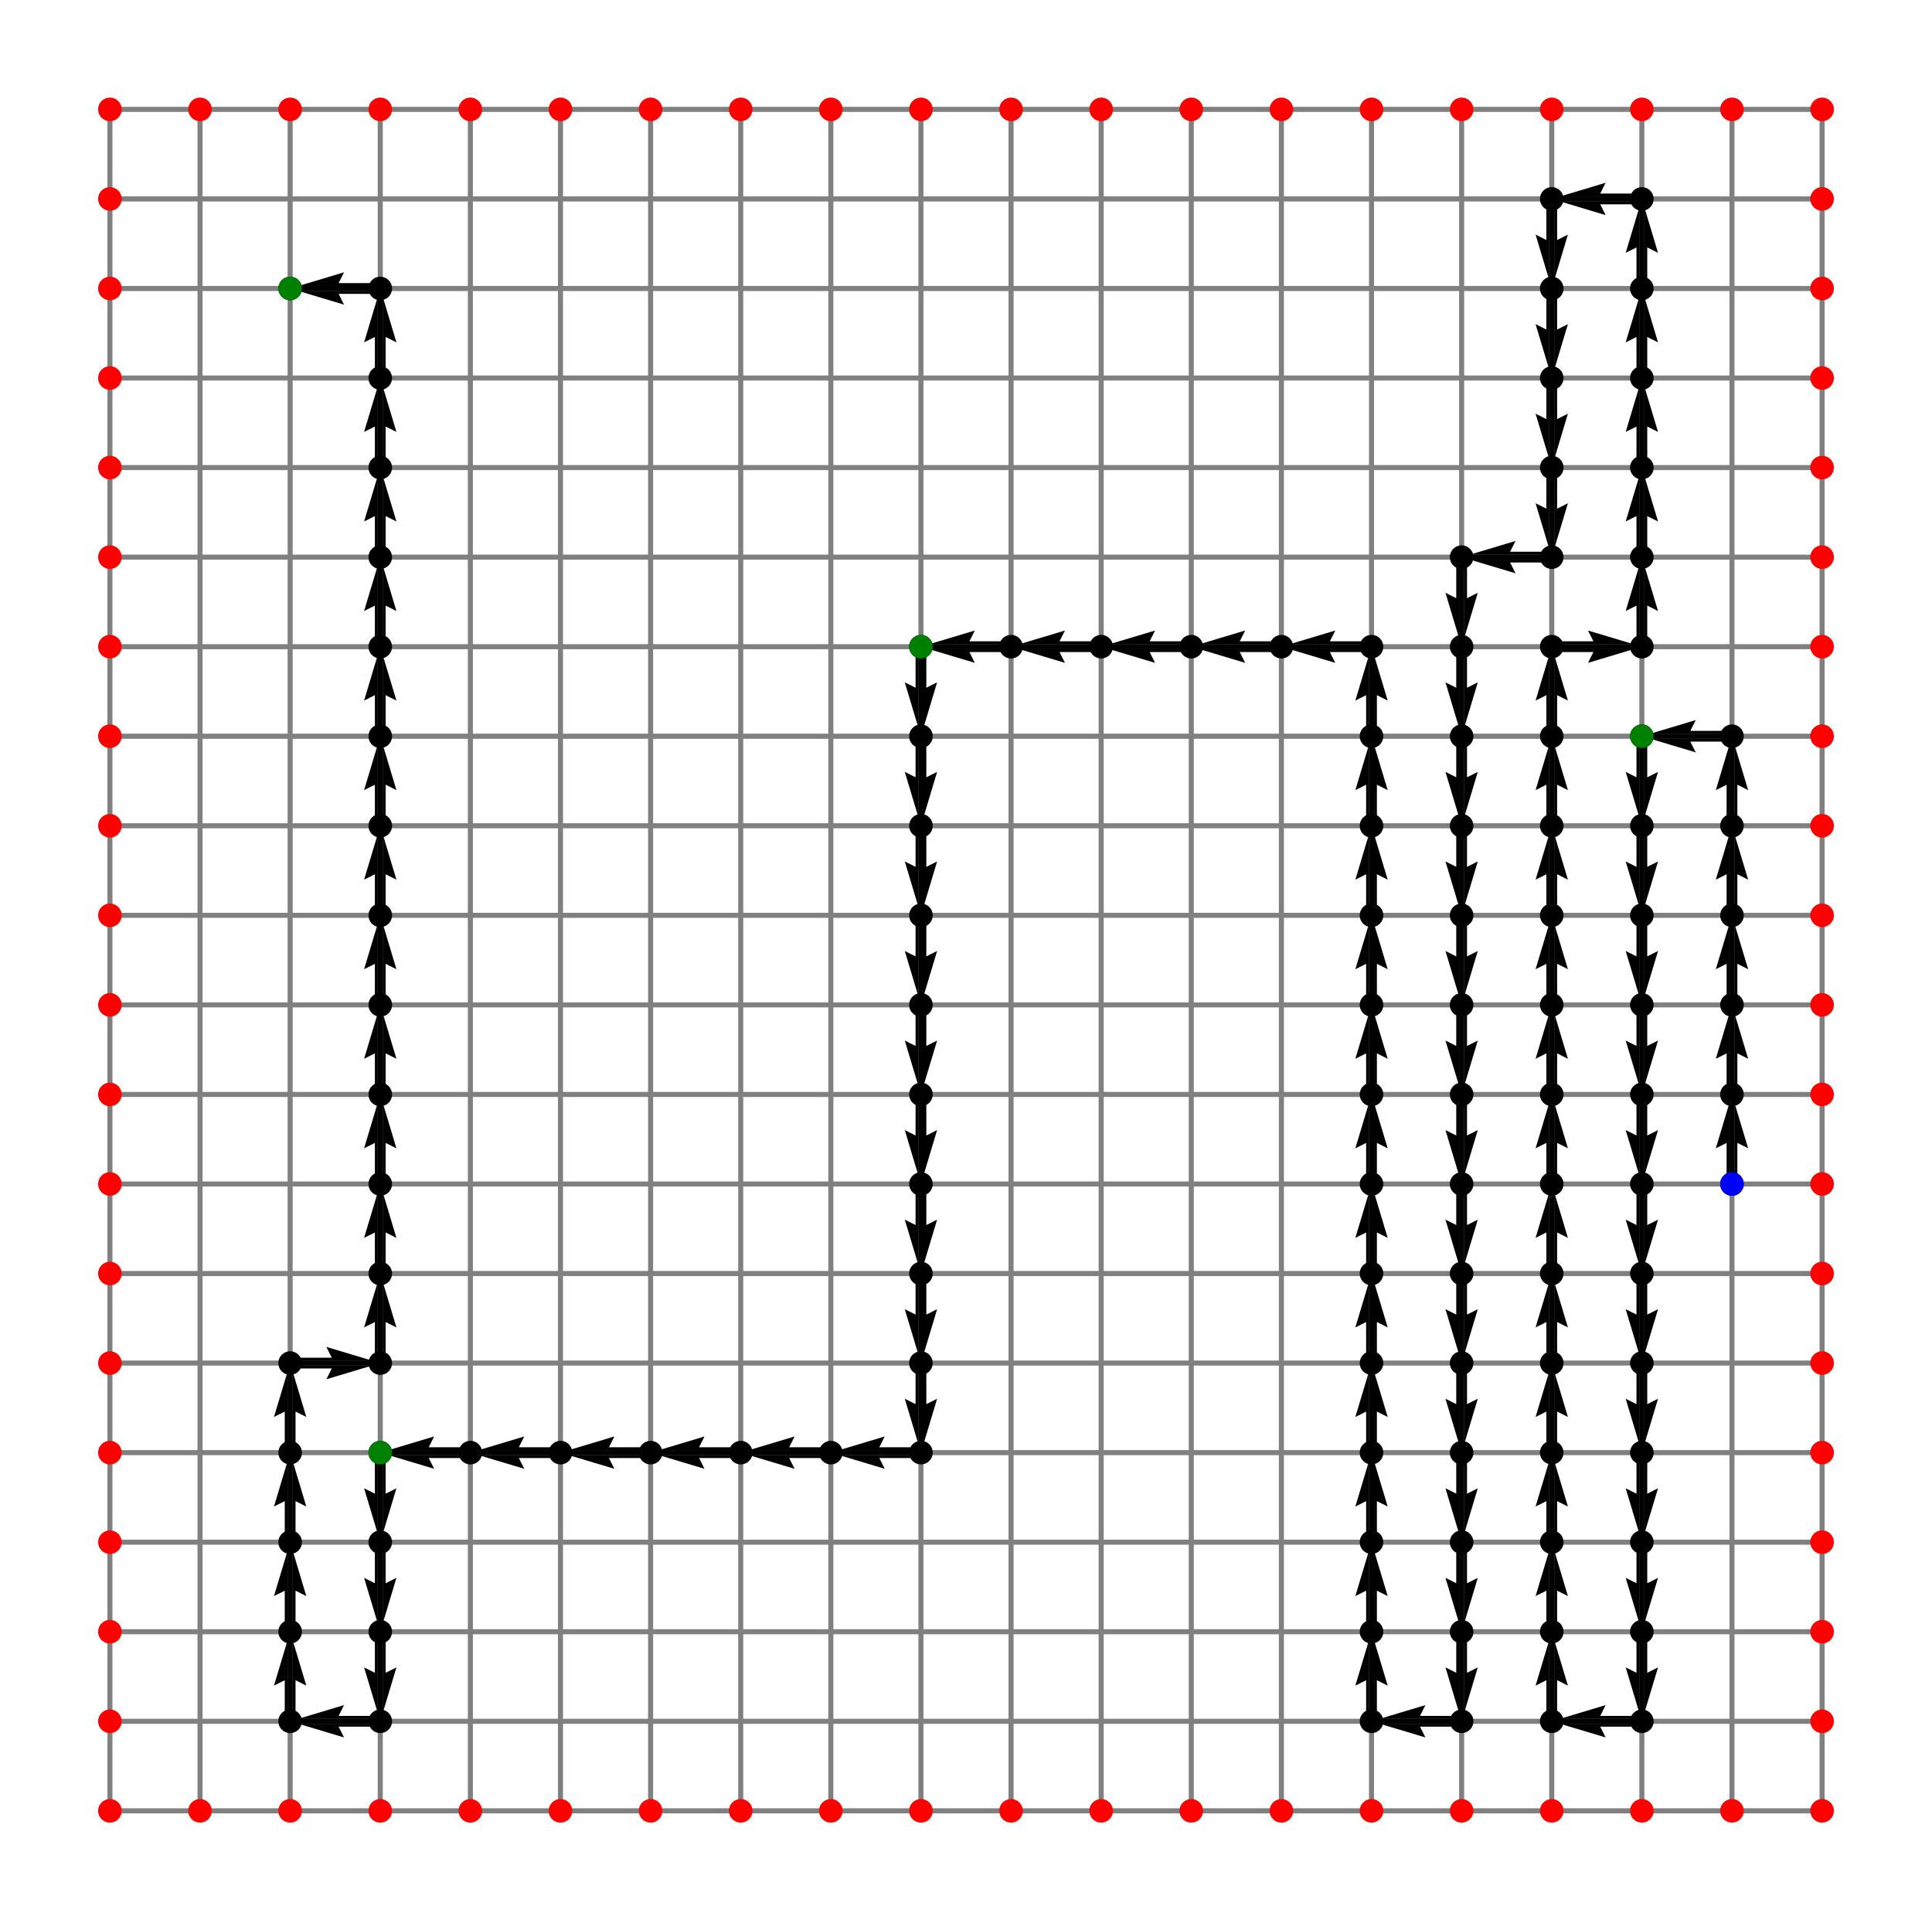<?xml version="1.0" encoding="utf-8" standalone="no"?>
<!DOCTYPE svg PUBLIC "-//W3C//DTD SVG 1.1//EN"
  "http://www.w3.org/Graphics/SVG/1.1/DTD/svg11.dtd">
<svg height="568.8pt" version="1.1" viewBox="0 0 572.4 568.8" width="572.4pt" xmlns="http://www.w3.org/2000/svg" xmlns:xlink="http://www.w3.org/1999/xlink">
 <defs>
  <style type="text/css">*{stroke-linecap:butt;stroke-linejoin:round;}</style>
 </defs>
 <g id="figure_1">
  <g id="patch_1">
   <path d="M 0 568.8 
L 572.4 568.8 
L 572.4 0 
L 0 0 
z
" style="fill:#ffffff;"/>
  </g>
  <g id="axes_1">
   <g id="Quiver_1">
    <path clip-path="url(#p7e91786f3a)" d="M 511.542 350.716 
L 511.542 338.554 
L 508.35 340.15 
L 513.138 324.189 
L 517.926 340.15 
L 514.734 338.554 
L 514.734 350.716 
L 511.542 350.716 
"/>
    <path clip-path="url(#p7e91786f3a)" d="M 511.542 324.189 
L 511.542 312.028 
L 508.35 313.624 
L 513.138 297.663 
L 517.926 313.624 
L 514.734 312.028 
L 514.734 324.189 
L 511.542 324.189 
"/>
    <path clip-path="url(#p7e91786f3a)" d="M 511.542 297.663 
L 511.542 285.502 
L 508.35 287.098 
L 513.138 271.137 
L 517.926 287.098 
L 514.734 285.502 
L 514.734 297.663 
L 511.542 297.663 
"/>
    <path clip-path="url(#p7e91786f3a)" d="M 511.542 271.137 
L 511.542 258.975 
L 508.35 260.571 
L 513.138 244.611 
L 517.926 260.571 
L 514.734 258.975 
L 514.734 271.137 
L 511.542 271.137 
"/>
    <path clip-path="url(#p7e91786f3a)" d="M 511.542 244.611 
L 511.542 232.449 
L 508.35 234.045 
L 513.138 218.084 
L 517.926 234.045 
L 514.734 232.449 
L 514.734 244.611 
L 511.542 244.611 
"/>
    <path clip-path="url(#p7e91786f3a)" d="M 513.138 219.68 
L 500.804 219.68 
L 502.4 222.873 
L 486.439 218.084 
L 502.4 213.296 
L 500.804 216.488 
L 513.138 216.488 
L 513.138 219.68 
"/>
    <path clip-path="url(#p7e91786f3a)" d="M 488.035 218.084 
L 488.035 230.246 
L 491.228 228.65 
L 486.439 244.611 
L 481.651 228.65 
L 484.843 230.246 
L 484.843 218.084 
L 488.035 218.084 
"/>
    <path clip-path="url(#p7e91786f3a)" d="M 488.035 244.611 
L 488.035 256.772 
L 491.228 255.176 
L 486.439 271.137 
L 481.651 255.176 
L 484.843 256.772 
L 484.843 244.611 
L 488.035 244.611 
"/>
    <path clip-path="url(#p7e91786f3a)" d="M 488.035 271.137 
L 488.035 283.298 
L 491.228 281.702 
L 486.439 297.663 
L 481.651 281.702 
L 484.843 283.298 
L 484.843 271.137 
L 488.035 271.137 
"/>
    <path clip-path="url(#p7e91786f3a)" d="M 488.035 297.663 
L 488.035 309.825 
L 491.228 308.229 
L 486.439 324.189 
L 481.651 308.229 
L 484.843 309.825 
L 484.843 297.663 
L 488.035 297.663 
"/>
    <path clip-path="url(#p7e91786f3a)" d="M 488.035 324.189 
L 488.035 336.351 
L 491.228 334.755 
L 486.439 350.716 
L 481.651 334.755 
L 484.843 336.351 
L 484.843 324.189 
L 488.035 324.189 
"/>
    <path clip-path="url(#p7e91786f3a)" d="M 488.035 350.716 
L 488.035 362.877 
L 491.228 361.281 
L 486.439 377.242 
L 481.651 361.281 
L 484.843 362.877 
L 484.843 350.716 
L 488.035 350.716 
"/>
    <path clip-path="url(#p7e91786f3a)" d="M 488.035 377.242 
L 488.035 389.404 
L 491.228 387.807 
L 486.439 403.768 
L 481.651 387.807 
L 484.843 389.404 
L 484.843 377.242 
L 488.035 377.242 
"/>
    <path clip-path="url(#p7e91786f3a)" d="M 488.035 403.768 
L 488.035 415.93 
L 491.228 414.334 
L 486.439 430.295 
L 481.651 414.334 
L 484.843 415.93 
L 484.843 403.768 
L 488.035 403.768 
"/>
    <path clip-path="url(#p7e91786f3a)" d="M 488.035 430.295 
L 488.035 442.456 
L 491.228 440.86 
L 486.439 456.821 
L 481.651 440.86 
L 484.843 442.456 
L 484.843 430.295 
L 488.035 430.295 
"/>
    <path clip-path="url(#p7e91786f3a)" d="M 488.035 456.821 
L 488.035 468.983 
L 491.228 467.386 
L 486.439 483.347 
L 481.651 467.386 
L 484.843 468.983 
L 484.843 456.821 
L 488.035 456.821 
"/>
    <path clip-path="url(#p7e91786f3a)" d="M 488.035 483.347 
L 488.035 495.509 
L 491.228 493.913 
L 486.439 509.874 
L 481.651 493.913 
L 484.843 495.509 
L 484.843 483.347 
L 488.035 483.347 
"/>
    <path clip-path="url(#p7e91786f3a)" d="M 486.439 511.47 
L 474.106 511.47 
L 475.702 514.662 
L 459.741 509.874 
L 475.702 505.085 
L 474.106 508.278 
L 486.439 508.278 
L 486.439 511.47 
"/>
    <path clip-path="url(#p7e91786f3a)" d="M 458.145 509.874 
L 458.145 497.712 
L 454.952 499.308 
L 459.741 483.347 
L 464.529 499.308 
L 461.337 497.712 
L 461.337 509.874 
L 458.145 509.874 
"/>
    <path clip-path="url(#p7e91786f3a)" d="M 458.145 483.347 
L 458.145 471.186 
L 454.952 472.782 
L 459.741 456.821 
L 464.529 472.782 
L 461.337 471.186 
L 461.337 483.347 
L 458.145 483.347 
"/>
    <path clip-path="url(#p7e91786f3a)" d="M 458.145 456.821 
L 458.145 444.66 
L 454.952 446.256 
L 459.741 430.295 
L 464.529 446.256 
L 461.337 444.66 
L 461.337 456.821 
L 458.145 456.821 
"/>
    <path clip-path="url(#p7e91786f3a)" d="M 458.145 430.295 
L 458.145 418.133 
L 454.952 419.729 
L 459.741 403.768 
L 464.529 419.729 
L 461.337 418.133 
L 461.337 430.295 
L 458.145 430.295 
"/>
    <path clip-path="url(#p7e91786f3a)" d="M 458.145 403.768 
L 458.145 391.607 
L 454.952 393.203 
L 459.741 377.242 
L 464.529 393.203 
L 461.337 391.607 
L 461.337 403.768 
L 458.145 403.768 
"/>
    <path clip-path="url(#p7e91786f3a)" d="M 458.145 377.242 
L 458.145 365.081 
L 454.952 366.677 
L 459.741 350.716 
L 464.529 366.677 
L 461.337 365.081 
L 461.337 377.242 
L 458.145 377.242 
"/>
    <path clip-path="url(#p7e91786f3a)" d="M 458.145 350.716 
L 458.145 338.554 
L 454.952 340.15 
L 459.741 324.189 
L 464.529 340.15 
L 461.337 338.554 
L 461.337 350.716 
L 458.145 350.716 
"/>
    <path clip-path="url(#p7e91786f3a)" d="M 458.145 324.189 
L 458.145 312.028 
L 454.952 313.624 
L 459.741 297.663 
L 464.529 313.624 
L 461.337 312.028 
L 461.337 324.189 
L 458.145 324.189 
"/>
    <path clip-path="url(#p7e91786f3a)" d="M 458.145 297.663 
L 458.145 285.502 
L 454.952 287.098 
L 459.741 271.137 
L 464.529 287.098 
L 461.337 285.502 
L 461.337 297.663 
L 458.145 297.663 
"/>
    <path clip-path="url(#p7e91786f3a)" d="M 458.145 271.137 
L 458.145 258.975 
L 454.952 260.571 
L 459.741 244.611 
L 464.529 260.571 
L 461.337 258.975 
L 461.337 271.137 
L 458.145 271.137 
"/>
    <path clip-path="url(#p7e91786f3a)" d="M 458.145 244.611 
L 458.145 232.449 
L 454.952 234.045 
L 459.741 218.084 
L 464.529 234.045 
L 461.337 232.449 
L 461.337 244.611 
L 458.145 244.611 
"/>
    <path clip-path="url(#p7e91786f3a)" d="M 458.145 218.084 
L 458.145 205.923 
L 454.952 207.519 
L 459.741 191.558 
L 464.529 207.519 
L 461.337 205.923 
L 461.337 218.084 
L 458.145 218.084 
"/>
    <path clip-path="url(#p7e91786f3a)" d="M 459.741 189.962 
L 472.074 189.962 
L 470.478 186.77 
L 486.439 191.558 
L 470.478 196.346 
L 472.074 193.154 
L 459.741 193.154 
L 459.741 189.962 
"/>
    <path clip-path="url(#p7e91786f3a)" d="M 484.843 191.558 
L 484.843 179.396 
L 481.651 180.993 
L 486.439 165.032 
L 491.228 180.993 
L 488.035 179.396 
L 488.035 191.558 
L 484.843 191.558 
"/>
    <path clip-path="url(#p7e91786f3a)" d="M 484.843 165.032 
L 484.843 152.87 
L 481.651 154.466 
L 486.439 138.505 
L 491.228 154.466 
L 488.035 152.87 
L 488.035 165.032 
L 484.843 165.032 
"/>
    <path clip-path="url(#p7e91786f3a)" d="M 484.843 138.505 
L 484.843 126.344 
L 481.651 127.94 
L 486.439 111.979 
L 491.228 127.94 
L 488.035 126.344 
L 488.035 138.505 
L 484.843 138.505 
"/>
    <path clip-path="url(#p7e91786f3a)" d="M 484.843 111.979 
L 484.843 99.817 
L 481.651 101.414 
L 486.439 85.453 
L 491.228 101.414 
L 488.035 99.817 
L 488.035 111.979 
L 484.843 111.979 
"/>
    <path clip-path="url(#p7e91786f3a)" d="M 484.843 85.453 
L 484.843 73.291 
L 481.651 74.887 
L 486.439 58.926 
L 491.228 74.887 
L 488.035 73.291 
L 488.035 85.453 
L 484.843 85.453 
"/>
    <path clip-path="url(#p7e91786f3a)" d="M 486.439 60.522 
L 474.106 60.522 
L 475.702 63.715 
L 459.741 58.926 
L 475.702 54.138 
L 474.106 57.33 
L 486.439 57.33 
L 486.439 60.522 
"/>
    <path clip-path="url(#p7e91786f3a)" d="M 461.337 58.926 
L 461.337 71.088 
L 464.529 69.492 
L 459.741 85.453 
L 454.952 69.492 
L 458.145 71.088 
L 458.145 58.926 
L 461.337 58.926 
"/>
    <path clip-path="url(#p7e91786f3a)" d="M 461.337 85.453 
L 461.337 97.614 
L 464.529 96.018 
L 459.741 111.979 
L 454.952 96.018 
L 458.145 97.614 
L 458.145 85.453 
L 461.337 85.453 
"/>
    <path clip-path="url(#p7e91786f3a)" d="M 461.337 111.979 
L 461.337 124.14 
L 464.529 122.544 
L 459.741 138.505 
L 454.952 122.544 
L 458.145 124.14 
L 458.145 111.979 
L 461.337 111.979 
"/>
    <path clip-path="url(#p7e91786f3a)" d="M 461.337 138.505 
L 461.337 150.667 
L 464.529 149.071 
L 459.741 165.032 
L 454.952 149.071 
L 458.145 150.667 
L 458.145 138.505 
L 461.337 138.505 
"/>
    <path clip-path="url(#p7e91786f3a)" d="M 459.741 166.628 
L 447.407 166.628 
L 449.003 169.82 
L 433.042 165.032 
L 449.003 160.243 
L 447.407 163.435 
L 459.741 163.435 
L 459.741 166.628 
"/>
    <path clip-path="url(#p7e91786f3a)" d="M 434.638 165.032 
L 434.638 177.193 
L 437.83 175.597 
L 433.042 191.558 
L 428.254 175.597 
L 431.446 177.193 
L 431.446 165.032 
L 434.638 165.032 
"/>
    <path clip-path="url(#p7e91786f3a)" d="M 434.638 191.558 
L 434.638 203.719 
L 437.83 202.123 
L 433.042 218.084 
L 428.254 202.123 
L 431.446 203.719 
L 431.446 191.558 
L 434.638 191.558 
"/>
    <path clip-path="url(#p7e91786f3a)" d="M 434.638 218.084 
L 434.638 230.246 
L 437.83 228.65 
L 433.042 244.611 
L 428.254 228.65 
L 431.446 230.246 
L 431.446 218.084 
L 434.638 218.084 
"/>
    <path clip-path="url(#p7e91786f3a)" d="M 434.638 244.611 
L 434.638 256.772 
L 437.83 255.176 
L 433.042 271.137 
L 428.254 255.176 
L 431.446 256.772 
L 431.446 244.611 
L 434.638 244.611 
"/>
    <path clip-path="url(#p7e91786f3a)" d="M 434.638 271.137 
L 434.638 283.298 
L 437.83 281.702 
L 433.042 297.663 
L 428.254 281.702 
L 431.446 283.298 
L 431.446 271.137 
L 434.638 271.137 
"/>
    <path clip-path="url(#p7e91786f3a)" d="M 434.638 297.663 
L 434.638 309.825 
L 437.83 308.229 
L 433.042 324.189 
L 428.254 308.229 
L 431.446 309.825 
L 431.446 297.663 
L 434.638 297.663 
"/>
    <path clip-path="url(#p7e91786f3a)" d="M 434.638 324.189 
L 434.638 336.351 
L 437.83 334.755 
L 433.042 350.716 
L 428.254 334.755 
L 431.446 336.351 
L 431.446 324.189 
L 434.638 324.189 
"/>
    <path clip-path="url(#p7e91786f3a)" d="M 434.638 350.716 
L 434.638 362.877 
L 437.83 361.281 
L 433.042 377.242 
L 428.254 361.281 
L 431.446 362.877 
L 431.446 350.716 
L 434.638 350.716 
"/>
    <path clip-path="url(#p7e91786f3a)" d="M 434.638 377.242 
L 434.638 389.404 
L 437.83 387.807 
L 433.042 403.768 
L 428.254 387.807 
L 431.446 389.404 
L 431.446 377.242 
L 434.638 377.242 
"/>
    <path clip-path="url(#p7e91786f3a)" d="M 434.638 403.768 
L 434.638 415.93 
L 437.83 414.334 
L 433.042 430.295 
L 428.254 414.334 
L 431.446 415.93 
L 431.446 403.768 
L 434.638 403.768 
"/>
    <path clip-path="url(#p7e91786f3a)" d="M 434.638 430.295 
L 434.638 442.456 
L 437.83 440.86 
L 433.042 456.821 
L 428.254 440.86 
L 431.446 442.456 
L 431.446 430.295 
L 434.638 430.295 
"/>
    <path clip-path="url(#p7e91786f3a)" d="M 434.638 456.821 
L 434.638 468.983 
L 437.83 467.386 
L 433.042 483.347 
L 428.254 467.386 
L 431.446 468.983 
L 431.446 456.821 
L 434.638 456.821 
"/>
    <path clip-path="url(#p7e91786f3a)" d="M 434.638 483.347 
L 434.638 495.509 
L 437.83 493.913 
L 433.042 509.874 
L 428.254 493.913 
L 431.446 495.509 
L 431.446 483.347 
L 434.638 483.347 
"/>
    <path clip-path="url(#p7e91786f3a)" d="M 433.042 511.47 
L 420.708 511.47 
L 422.305 514.662 
L 406.344 509.874 
L 422.305 505.085 
L 420.708 508.278 
L 433.042 508.278 
L 433.042 511.47 
"/>
    <path clip-path="url(#p7e91786f3a)" d="M 404.747 509.874 
L 404.747 497.712 
L 401.555 499.308 
L 406.344 483.347 
L 411.132 499.308 
L 407.94 497.712 
L 407.94 509.874 
L 404.747 509.874 
"/>
    <path clip-path="url(#p7e91786f3a)" d="M 404.747 483.347 
L 404.747 471.186 
L 401.555 472.782 
L 406.344 456.821 
L 411.132 472.782 
L 407.94 471.186 
L 407.94 483.347 
L 404.747 483.347 
"/>
    <path clip-path="url(#p7e91786f3a)" d="M 404.747 456.821 
L 404.747 444.66 
L 401.555 446.256 
L 406.344 430.295 
L 411.132 446.256 
L 407.94 444.66 
L 407.94 456.821 
L 404.747 456.821 
"/>
    <path clip-path="url(#p7e91786f3a)" d="M 404.747 430.295 
L 404.747 418.133 
L 401.555 419.729 
L 406.344 403.768 
L 411.132 419.729 
L 407.94 418.133 
L 407.94 430.295 
L 404.747 430.295 
"/>
    <path clip-path="url(#p7e91786f3a)" d="M 404.747 403.768 
L 404.747 391.607 
L 401.555 393.203 
L 406.344 377.242 
L 411.132 393.203 
L 407.94 391.607 
L 407.94 403.768 
L 404.747 403.768 
"/>
    <path clip-path="url(#p7e91786f3a)" d="M 404.747 377.242 
L 404.747 365.081 
L 401.555 366.677 
L 406.344 350.716 
L 411.132 366.677 
L 407.94 365.081 
L 407.94 377.242 
L 404.747 377.242 
"/>
    <path clip-path="url(#p7e91786f3a)" d="M 404.747 350.716 
L 404.747 338.554 
L 401.555 340.15 
L 406.344 324.189 
L 411.132 340.15 
L 407.94 338.554 
L 407.94 350.716 
L 404.747 350.716 
"/>
    <path clip-path="url(#p7e91786f3a)" d="M 404.747 324.189 
L 404.747 312.028 
L 401.555 313.624 
L 406.344 297.663 
L 411.132 313.624 
L 407.94 312.028 
L 407.94 324.189 
L 404.747 324.189 
"/>
    <path clip-path="url(#p7e91786f3a)" d="M 404.747 297.663 
L 404.747 285.502 
L 401.555 287.098 
L 406.344 271.137 
L 411.132 287.098 
L 407.94 285.502 
L 407.94 297.663 
L 404.747 297.663 
"/>
    <path clip-path="url(#p7e91786f3a)" d="M 404.747 271.137 
L 404.747 258.975 
L 401.555 260.571 
L 406.344 244.611 
L 411.132 260.571 
L 407.94 258.975 
L 407.94 271.137 
L 404.747 271.137 
"/>
    <path clip-path="url(#p7e91786f3a)" d="M 404.747 244.611 
L 404.747 232.449 
L 401.555 234.045 
L 406.344 218.084 
L 411.132 234.045 
L 407.94 232.449 
L 407.94 244.611 
L 404.747 244.611 
"/>
    <path clip-path="url(#p7e91786f3a)" d="M 404.747 218.084 
L 404.747 205.923 
L 401.555 207.519 
L 406.344 191.558 
L 411.132 207.519 
L 407.94 205.923 
L 407.94 218.084 
L 404.747 218.084 
"/>
    <path clip-path="url(#p7e91786f3a)" d="M 406.344 193.154 
L 394.01 193.154 
L 395.606 196.346 
L 379.645 191.558 
L 395.606 186.77 
L 394.01 189.962 
L 406.344 189.962 
L 406.344 193.154 
"/>
    <path clip-path="url(#p7e91786f3a)" d="M 379.645 193.154 
L 367.311 193.154 
L 368.907 196.346 
L 352.946 191.558 
L 368.907 186.77 
L 367.311 189.962 
L 379.645 189.962 
L 379.645 193.154 
"/>
    <path clip-path="url(#p7e91786f3a)" d="M 352.946 193.154 
L 340.613 193.154 
L 342.209 196.346 
L 326.248 191.558 
L 342.209 186.77 
L 340.613 189.962 
L 352.946 189.962 
L 352.946 193.154 
"/>
    <path clip-path="url(#p7e91786f3a)" d="M 326.248 193.154 
L 313.914 193.154 
L 315.51 196.346 
L 299.549 191.558 
L 315.51 186.77 
L 313.914 189.962 
L 326.248 189.962 
L 326.248 193.154 
"/>
    <path clip-path="url(#p7e91786f3a)" d="M 299.549 193.154 
L 287.216 193.154 
L 288.812 196.346 
L 272.851 191.558 
L 288.812 186.77 
L 287.216 189.962 
L 299.549 189.962 
L 299.549 193.154 
"/>
    <path clip-path="url(#p7e91786f3a)" d="M 274.447 191.558 
L 274.447 203.719 
L 277.639 202.123 
L 272.851 218.084 
L 268.062 202.123 
L 271.255 203.719 
L 271.255 191.558 
L 274.447 191.558 
"/>
    <path clip-path="url(#p7e91786f3a)" d="M 274.447 218.084 
L 274.447 230.246 
L 277.639 228.65 
L 272.851 244.611 
L 268.062 228.65 
L 271.255 230.246 
L 271.255 218.084 
L 274.447 218.084 
"/>
    <path clip-path="url(#p7e91786f3a)" d="M 274.447 244.611 
L 274.447 256.772 
L 277.639 255.176 
L 272.851 271.137 
L 268.062 255.176 
L 271.255 256.772 
L 271.255 244.611 
L 274.447 244.611 
"/>
    <path clip-path="url(#p7e91786f3a)" d="M 274.447 271.137 
L 274.447 283.298 
L 277.639 281.702 
L 272.851 297.663 
L 268.062 281.702 
L 271.255 283.298 
L 271.255 271.137 
L 274.447 271.137 
"/>
    <path clip-path="url(#p7e91786f3a)" d="M 274.447 297.663 
L 274.447 309.825 
L 277.639 308.229 
L 272.851 324.189 
L 268.062 308.229 
L 271.255 309.825 
L 271.255 297.663 
L 274.447 297.663 
"/>
    <path clip-path="url(#p7e91786f3a)" d="M 274.447 324.189 
L 274.447 336.351 
L 277.639 334.755 
L 272.851 350.716 
L 268.062 334.755 
L 271.255 336.351 
L 271.255 324.189 
L 274.447 324.189 
"/>
    <path clip-path="url(#p7e91786f3a)" d="M 274.447 350.716 
L 274.447 362.877 
L 277.639 361.281 
L 272.851 377.242 
L 268.062 361.281 
L 271.255 362.877 
L 271.255 350.716 
L 274.447 350.716 
"/>
    <path clip-path="url(#p7e91786f3a)" d="M 274.447 377.242 
L 274.447 389.404 
L 277.639 387.807 
L 272.851 403.768 
L 268.062 387.807 
L 271.255 389.404 
L 271.255 377.242 
L 274.447 377.242 
"/>
    <path clip-path="url(#p7e91786f3a)" d="M 274.447 403.768 
L 274.447 415.93 
L 277.639 414.334 
L 272.851 430.295 
L 268.062 414.334 
L 271.255 415.93 
L 271.255 403.768 
L 274.447 403.768 
"/>
    <path clip-path="url(#p7e91786f3a)" d="M 272.851 431.891 
L 260.517 431.891 
L 262.113 435.083 
L 246.152 430.295 
L 262.113 425.506 
L 260.517 428.699 
L 272.851 428.699 
L 272.851 431.891 
"/>
    <path clip-path="url(#p7e91786f3a)" d="M 246.152 431.891 
L 233.818 431.891 
L 235.415 435.083 
L 219.454 430.295 
L 235.415 425.506 
L 233.818 428.699 
L 246.152 428.699 
L 246.152 431.891 
"/>
    <path clip-path="url(#p7e91786f3a)" d="M 219.454 431.891 
L 207.12 431.891 
L 208.716 435.083 
L 192.755 430.295 
L 208.716 425.506 
L 207.12 428.699 
L 219.454 428.699 
L 219.454 431.891 
"/>
    <path clip-path="url(#p7e91786f3a)" d="M 192.755 431.891 
L 180.421 431.891 
L 182.017 435.083 
L 166.056 430.295 
L 182.017 425.506 
L 180.421 428.699 
L 192.755 428.699 
L 192.755 431.891 
"/>
    <path clip-path="url(#p7e91786f3a)" d="M 166.056 431.891 
L 153.723 431.891 
L 155.319 435.083 
L 139.358 430.295 
L 155.319 425.506 
L 153.723 428.699 
L 166.056 428.699 
L 166.056 431.891 
"/>
    <path clip-path="url(#p7e91786f3a)" d="M 139.358 431.891 
L 127.024 431.891 
L 128.62 435.083 
L 112.659 430.295 
L 128.62 425.506 
L 127.024 428.699 
L 139.358 428.699 
L 139.358 431.891 
"/>
    <path clip-path="url(#p7e91786f3a)" d="M 114.255 430.295 
L 114.255 442.456 
L 117.448 440.86 
L 112.659 456.821 
L 107.871 440.86 
L 111.063 442.456 
L 111.063 430.295 
L 114.255 430.295 
"/>
    <path clip-path="url(#p7e91786f3a)" d="M 114.255 456.821 
L 114.255 468.983 
L 117.448 467.386 
L 112.659 483.347 
L 107.871 467.386 
L 111.063 468.983 
L 111.063 456.821 
L 114.255 456.821 
"/>
    <path clip-path="url(#p7e91786f3a)" d="M 114.255 483.347 
L 114.255 495.509 
L 117.448 493.913 
L 112.659 509.874 
L 107.871 493.913 
L 111.063 495.509 
L 111.063 483.347 
L 114.255 483.347 
"/>
    <path clip-path="url(#p7e91786f3a)" d="M 112.659 511.47 
L 100.326 511.47 
L 101.922 514.662 
L 85.961 509.874 
L 101.922 505.085 
L 100.326 508.278 
L 112.659 508.278 
L 112.659 511.47 
"/>
    <path clip-path="url(#p7e91786f3a)" d="M 84.365 509.874 
L 84.365 497.712 
L 81.172 499.308 
L 85.961 483.347 
L 90.749 499.308 
L 87.557 497.712 
L 87.557 509.874 
L 84.365 509.874 
"/>
    <path clip-path="url(#p7e91786f3a)" d="M 84.365 483.347 
L 84.365 471.186 
L 81.172 472.782 
L 85.961 456.821 
L 90.749 472.782 
L 87.557 471.186 
L 87.557 483.347 
L 84.365 483.347 
"/>
    <path clip-path="url(#p7e91786f3a)" d="M 84.365 456.821 
L 84.365 444.66 
L 81.172 446.256 
L 85.961 430.295 
L 90.749 446.256 
L 87.557 444.66 
L 87.557 456.821 
L 84.365 456.821 
"/>
    <path clip-path="url(#p7e91786f3a)" d="M 84.365 430.295 
L 84.365 418.133 
L 81.172 419.729 
L 85.961 403.768 
L 90.749 419.729 
L 87.557 418.133 
L 87.557 430.295 
L 84.365 430.295 
"/>
    <path clip-path="url(#p7e91786f3a)" d="M 85.961 402.172 
L 98.294 402.172 
L 96.698 398.98 
L 112.659 403.768 
L 96.698 408.557 
L 98.294 405.365 
L 85.961 405.365 
L 85.961 402.172 
"/>
    <path clip-path="url(#p7e91786f3a)" d="M 111.063 403.768 
L 111.063 391.607 
L 107.871 393.203 
L 112.659 377.242 
L 117.448 393.203 
L 114.255 391.607 
L 114.255 403.768 
L 111.063 403.768 
"/>
    <path clip-path="url(#p7e91786f3a)" d="M 111.063 377.242 
L 111.063 365.081 
L 107.871 366.677 
L 112.659 350.716 
L 117.448 366.677 
L 114.255 365.081 
L 114.255 377.242 
L 111.063 377.242 
"/>
    <path clip-path="url(#p7e91786f3a)" d="M 111.063 350.716 
L 111.063 338.554 
L 107.871 340.15 
L 112.659 324.189 
L 117.448 340.15 
L 114.255 338.554 
L 114.255 350.716 
L 111.063 350.716 
"/>
    <path clip-path="url(#p7e91786f3a)" d="M 111.063 324.189 
L 111.063 312.028 
L 107.871 313.624 
L 112.659 297.663 
L 117.448 313.624 
L 114.255 312.028 
L 114.255 324.189 
L 111.063 324.189 
"/>
    <path clip-path="url(#p7e91786f3a)" d="M 111.063 297.663 
L 111.063 285.502 
L 107.871 287.098 
L 112.659 271.137 
L 117.448 287.098 
L 114.255 285.502 
L 114.255 297.663 
L 111.063 297.663 
"/>
    <path clip-path="url(#p7e91786f3a)" d="M 111.063 271.137 
L 111.063 258.975 
L 107.871 260.571 
L 112.659 244.611 
L 117.448 260.571 
L 114.255 258.975 
L 114.255 271.137 
L 111.063 271.137 
"/>
    <path clip-path="url(#p7e91786f3a)" d="M 111.063 244.611 
L 111.063 232.449 
L 107.871 234.045 
L 112.659 218.084 
L 117.448 234.045 
L 114.255 232.449 
L 114.255 244.611 
L 111.063 244.611 
"/>
    <path clip-path="url(#p7e91786f3a)" d="M 111.063 218.084 
L 111.063 205.923 
L 107.871 207.519 
L 112.659 191.558 
L 117.448 207.519 
L 114.255 205.923 
L 114.255 218.084 
L 111.063 218.084 
"/>
    <path clip-path="url(#p7e91786f3a)" d="M 111.063 191.558 
L 111.063 179.396 
L 107.871 180.993 
L 112.659 165.032 
L 117.448 180.993 
L 114.255 179.396 
L 114.255 191.558 
L 111.063 191.558 
"/>
    <path clip-path="url(#p7e91786f3a)" d="M 111.063 165.032 
L 111.063 152.87 
L 107.871 154.466 
L 112.659 138.505 
L 117.448 154.466 
L 114.255 152.87 
L 114.255 165.032 
L 111.063 165.032 
"/>
    <path clip-path="url(#p7e91786f3a)" d="M 111.063 138.505 
L 111.063 126.344 
L 107.871 127.94 
L 112.659 111.979 
L 117.448 127.94 
L 114.255 126.344 
L 114.255 138.505 
L 111.063 138.505 
"/>
    <path clip-path="url(#p7e91786f3a)" d="M 111.063 111.979 
L 111.063 99.817 
L 107.871 101.414 
L 112.659 85.453 
L 117.448 101.414 
L 114.255 99.817 
L 114.255 111.979 
L 111.063 111.979 
"/>
    <path clip-path="url(#p7e91786f3a)" d="M 112.659 87.049 
L 100.326 87.049 
L 101.922 90.241 
L 85.961 85.453 
L 101.922 80.664 
L 100.326 83.857 
L 112.659 83.857 
L 112.659 87.049 
"/>
   </g>
   <g id="line2d_1">
    <path clip-path="url(#p7e91786f3a)" d="M 32.564 536.4 
L 32.564 509.874 
L 32.564 483.347 
L 32.564 456.821 
L 32.564 430.295 
L 32.564 403.768 
L 32.564 377.242 
L 32.564 350.716 
L 32.564 324.189 
L 32.564 297.663 
L 32.564 271.137 
L 32.564 244.611 
L 32.564 218.084 
L 32.564 191.558 
L 32.564 165.032 
L 32.564 138.505 
L 32.564 111.979 
L 32.564 85.453 
L 32.564 58.926 
L 32.564 32.4 
" style="fill:none;stroke:#808080;stroke-linecap:square;stroke-width:1.5;"/>
   </g>
   <g id="line2d_2">
    <path clip-path="url(#p7e91786f3a)" d="M 59.262 536.4 
L 59.262 509.874 
L 59.262 483.347 
L 59.262 456.821 
L 59.262 430.295 
L 59.262 403.768 
L 59.262 377.242 
L 59.262 350.716 
L 59.262 324.189 
L 59.262 297.663 
L 59.262 271.137 
L 59.262 244.611 
L 59.262 218.084 
L 59.262 191.558 
L 59.262 165.032 
L 59.262 138.505 
L 59.262 111.979 
L 59.262 85.453 
L 59.262 58.926 
L 59.262 32.4 
" style="fill:none;stroke:#808080;stroke-linecap:square;stroke-width:1.5;"/>
   </g>
   <g id="line2d_3">
    <path clip-path="url(#p7e91786f3a)" d="M 85.961 536.4 
L 85.961 509.874 
L 85.961 483.347 
L 85.961 456.821 
L 85.961 430.295 
L 85.961 403.768 
L 85.961 377.242 
L 85.961 350.716 
L 85.961 324.189 
L 85.961 297.663 
L 85.961 271.137 
L 85.961 244.611 
L 85.961 218.084 
L 85.961 191.558 
L 85.961 165.032 
L 85.961 138.505 
L 85.961 111.979 
L 85.961 85.453 
L 85.961 58.926 
L 85.961 32.4 
" style="fill:none;stroke:#808080;stroke-linecap:square;stroke-width:1.5;"/>
   </g>
   <g id="line2d_4">
    <path clip-path="url(#p7e91786f3a)" d="M 112.659 536.4 
L 112.659 509.874 
L 112.659 483.347 
L 112.659 456.821 
L 112.659 430.295 
L 112.659 403.768 
L 112.659 377.242 
L 112.659 350.716 
L 112.659 324.189 
L 112.659 297.663 
L 112.659 271.137 
L 112.659 244.611 
L 112.659 218.084 
L 112.659 191.558 
L 112.659 165.032 
L 112.659 138.505 
L 112.659 111.979 
L 112.659 85.453 
L 112.659 58.926 
L 112.659 32.4 
" style="fill:none;stroke:#808080;stroke-linecap:square;stroke-width:1.5;"/>
   </g>
   <g id="line2d_5">
    <path clip-path="url(#p7e91786f3a)" d="M 139.358 536.4 
L 139.358 509.874 
L 139.358 483.347 
L 139.358 456.821 
L 139.358 430.295 
L 139.358 403.768 
L 139.358 377.242 
L 139.358 350.716 
L 139.358 324.189 
L 139.358 297.663 
L 139.358 271.137 
L 139.358 244.611 
L 139.358 218.084 
L 139.358 191.558 
L 139.358 165.032 
L 139.358 138.505 
L 139.358 111.979 
L 139.358 85.453 
L 139.358 58.926 
L 139.358 32.4 
" style="fill:none;stroke:#808080;stroke-linecap:square;stroke-width:1.5;"/>
   </g>
   <g id="line2d_6">
    <path clip-path="url(#p7e91786f3a)" d="M 166.056 536.4 
L 166.056 509.874 
L 166.056 483.347 
L 166.056 456.821 
L 166.056 430.295 
L 166.056 403.768 
L 166.056 377.242 
L 166.056 350.716 
L 166.056 324.189 
L 166.056 297.663 
L 166.056 271.137 
L 166.056 244.611 
L 166.056 218.084 
L 166.056 191.558 
L 166.056 165.032 
L 166.056 138.505 
L 166.056 111.979 
L 166.056 85.453 
L 166.056 58.926 
L 166.056 32.4 
" style="fill:none;stroke:#808080;stroke-linecap:square;stroke-width:1.5;"/>
   </g>
   <g id="line2d_7">
    <path clip-path="url(#p7e91786f3a)" d="M 192.755 536.4 
L 192.755 509.874 
L 192.755 483.347 
L 192.755 456.821 
L 192.755 430.295 
L 192.755 403.768 
L 192.755 377.242 
L 192.755 350.716 
L 192.755 324.189 
L 192.755 297.663 
L 192.755 271.137 
L 192.755 244.611 
L 192.755 218.084 
L 192.755 191.558 
L 192.755 165.032 
L 192.755 138.505 
L 192.755 111.979 
L 192.755 85.453 
L 192.755 58.926 
L 192.755 32.4 
" style="fill:none;stroke:#808080;stroke-linecap:square;stroke-width:1.5;"/>
   </g>
   <g id="line2d_8">
    <path clip-path="url(#p7e91786f3a)" d="M 219.454 536.4 
L 219.454 509.874 
L 219.454 483.347 
L 219.454 456.821 
L 219.454 430.295 
L 219.454 403.768 
L 219.454 377.242 
L 219.454 350.716 
L 219.454 324.189 
L 219.454 297.663 
L 219.454 271.137 
L 219.454 244.611 
L 219.454 218.084 
L 219.454 191.558 
L 219.454 165.032 
L 219.454 138.505 
L 219.454 111.979 
L 219.454 85.453 
L 219.454 58.926 
L 219.454 32.4 
" style="fill:none;stroke:#808080;stroke-linecap:square;stroke-width:1.5;"/>
   </g>
   <g id="line2d_9">
    <path clip-path="url(#p7e91786f3a)" d="M 246.152 536.4 
L 246.152 509.874 
L 246.152 483.347 
L 246.152 456.821 
L 246.152 430.295 
L 246.152 403.768 
L 246.152 377.242 
L 246.152 350.716 
L 246.152 324.189 
L 246.152 297.663 
L 246.152 271.137 
L 246.152 244.611 
L 246.152 218.084 
L 246.152 191.558 
L 246.152 165.032 
L 246.152 138.505 
L 246.152 111.979 
L 246.152 85.453 
L 246.152 58.926 
L 246.152 32.4 
" style="fill:none;stroke:#808080;stroke-linecap:square;stroke-width:1.5;"/>
   </g>
   <g id="line2d_10">
    <path clip-path="url(#p7e91786f3a)" d="M 272.851 536.4 
L 272.851 509.874 
L 272.851 483.347 
L 272.851 456.821 
L 272.851 430.295 
L 272.851 403.768 
L 272.851 377.242 
L 272.851 350.716 
L 272.851 324.189 
L 272.851 297.663 
L 272.851 271.137 
L 272.851 244.611 
L 272.851 218.084 
L 272.851 191.558 
L 272.851 165.032 
L 272.851 138.505 
L 272.851 111.979 
L 272.851 85.453 
L 272.851 58.926 
L 272.851 32.4 
" style="fill:none;stroke:#808080;stroke-linecap:square;stroke-width:1.5;"/>
   </g>
   <g id="line2d_11">
    <path clip-path="url(#p7e91786f3a)" d="M 299.549 536.4 
L 299.549 509.874 
L 299.549 483.347 
L 299.549 456.821 
L 299.549 430.295 
L 299.549 403.768 
L 299.549 377.242 
L 299.549 350.716 
L 299.549 324.189 
L 299.549 297.663 
L 299.549 271.137 
L 299.549 244.611 
L 299.549 218.084 
L 299.549 191.558 
L 299.549 165.032 
L 299.549 138.505 
L 299.549 111.979 
L 299.549 85.453 
L 299.549 58.926 
L 299.549 32.4 
" style="fill:none;stroke:#808080;stroke-linecap:square;stroke-width:1.5;"/>
   </g>
   <g id="line2d_12">
    <path clip-path="url(#p7e91786f3a)" d="M 326.248 536.4 
L 326.248 509.874 
L 326.248 483.347 
L 326.248 456.821 
L 326.248 430.295 
L 326.248 403.768 
L 326.248 377.242 
L 326.248 350.716 
L 326.248 324.189 
L 326.248 297.663 
L 326.248 271.137 
L 326.248 244.611 
L 326.248 218.084 
L 326.248 191.558 
L 326.248 165.032 
L 326.248 138.505 
L 326.248 111.979 
L 326.248 85.453 
L 326.248 58.926 
L 326.248 32.4 
" style="fill:none;stroke:#808080;stroke-linecap:square;stroke-width:1.5;"/>
   </g>
   <g id="line2d_13">
    <path clip-path="url(#p7e91786f3a)" d="M 352.946 536.4 
L 352.946 509.874 
L 352.946 483.347 
L 352.946 456.821 
L 352.946 430.295 
L 352.946 403.768 
L 352.946 377.242 
L 352.946 350.716 
L 352.946 324.189 
L 352.946 297.663 
L 352.946 271.137 
L 352.946 244.611 
L 352.946 218.084 
L 352.946 191.558 
L 352.946 165.032 
L 352.946 138.505 
L 352.946 111.979 
L 352.946 85.453 
L 352.946 58.926 
L 352.946 32.4 
" style="fill:none;stroke:#808080;stroke-linecap:square;stroke-width:1.5;"/>
   </g>
   <g id="line2d_14">
    <path clip-path="url(#p7e91786f3a)" d="M 379.645 536.4 
L 379.645 509.874 
L 379.645 483.347 
L 379.645 456.821 
L 379.645 430.295 
L 379.645 403.768 
L 379.645 377.242 
L 379.645 350.716 
L 379.645 324.189 
L 379.645 297.663 
L 379.645 271.137 
L 379.645 244.611 
L 379.645 218.084 
L 379.645 191.558 
L 379.645 165.032 
L 379.645 138.505 
L 379.645 111.979 
L 379.645 85.453 
L 379.645 58.926 
L 379.645 32.4 
" style="fill:none;stroke:#808080;stroke-linecap:square;stroke-width:1.5;"/>
   </g>
   <g id="line2d_15">
    <path clip-path="url(#p7e91786f3a)" d="M 406.344 536.4 
L 406.344 509.874 
L 406.344 483.347 
L 406.344 456.821 
L 406.344 430.295 
L 406.344 403.768 
L 406.344 377.242 
L 406.344 350.716 
L 406.344 324.189 
L 406.344 297.663 
L 406.344 271.137 
L 406.344 244.611 
L 406.344 218.084 
L 406.344 191.558 
L 406.344 165.032 
L 406.344 138.505 
L 406.344 111.979 
L 406.344 85.453 
L 406.344 58.926 
L 406.344 32.4 
" style="fill:none;stroke:#808080;stroke-linecap:square;stroke-width:1.5;"/>
   </g>
   <g id="line2d_16">
    <path clip-path="url(#p7e91786f3a)" d="M 433.042 536.4 
L 433.042 509.874 
L 433.042 483.347 
L 433.042 456.821 
L 433.042 430.295 
L 433.042 403.768 
L 433.042 377.242 
L 433.042 350.716 
L 433.042 324.189 
L 433.042 297.663 
L 433.042 271.137 
L 433.042 244.611 
L 433.042 218.084 
L 433.042 191.558 
L 433.042 165.032 
L 433.042 138.505 
L 433.042 111.979 
L 433.042 85.453 
L 433.042 58.926 
L 433.042 32.4 
" style="fill:none;stroke:#808080;stroke-linecap:square;stroke-width:1.5;"/>
   </g>
   <g id="line2d_17">
    <path clip-path="url(#p7e91786f3a)" d="M 459.741 536.4 
L 459.741 509.874 
L 459.741 483.347 
L 459.741 456.821 
L 459.741 430.295 
L 459.741 403.768 
L 459.741 377.242 
L 459.741 350.716 
L 459.741 324.189 
L 459.741 297.663 
L 459.741 271.137 
L 459.741 244.611 
L 459.741 218.084 
L 459.741 191.558 
L 459.741 165.032 
L 459.741 138.505 
L 459.741 111.979 
L 459.741 85.453 
L 459.741 58.926 
L 459.741 32.4 
" style="fill:none;stroke:#808080;stroke-linecap:square;stroke-width:1.5;"/>
   </g>
   <g id="line2d_18">
    <path clip-path="url(#p7e91786f3a)" d="M 486.439 536.4 
L 486.439 509.874 
L 486.439 483.347 
L 486.439 456.821 
L 486.439 430.295 
L 486.439 403.768 
L 486.439 377.242 
L 486.439 350.716 
L 486.439 324.189 
L 486.439 297.663 
L 486.439 271.137 
L 486.439 244.611 
L 486.439 218.084 
L 486.439 191.558 
L 486.439 165.032 
L 486.439 138.505 
L 486.439 111.979 
L 486.439 85.453 
L 486.439 58.926 
L 486.439 32.4 
" style="fill:none;stroke:#808080;stroke-linecap:square;stroke-width:1.5;"/>
   </g>
   <g id="line2d_19">
    <path clip-path="url(#p7e91786f3a)" d="M 513.138 536.4 
L 513.138 509.874 
L 513.138 483.347 
L 513.138 456.821 
L 513.138 430.295 
L 513.138 403.768 
L 513.138 377.242 
L 513.138 350.716 
L 513.138 324.189 
L 513.138 297.663 
L 513.138 271.137 
L 513.138 244.611 
L 513.138 218.084 
L 513.138 191.558 
L 513.138 165.032 
L 513.138 138.505 
L 513.138 111.979 
L 513.138 85.453 
L 513.138 58.926 
L 513.138 32.4 
" style="fill:none;stroke:#808080;stroke-linecap:square;stroke-width:1.5;"/>
   </g>
   <g id="line2d_20">
    <path clip-path="url(#p7e91786f3a)" d="M 539.836 536.4 
L 539.836 509.874 
L 539.836 483.347 
L 539.836 456.821 
L 539.836 430.295 
L 539.836 403.768 
L 539.836 377.242 
L 539.836 350.716 
L 539.836 324.189 
L 539.836 297.663 
L 539.836 271.137 
L 539.836 244.611 
L 539.836 218.084 
L 539.836 191.558 
L 539.836 165.032 
L 539.836 138.505 
L 539.836 111.979 
L 539.836 85.453 
L 539.836 58.926 
L 539.836 32.4 
" style="fill:none;stroke:#808080;stroke-linecap:square;stroke-width:1.5;"/>
   </g>
   <g id="line2d_21">
    <path clip-path="url(#p7e91786f3a)" d="M 32.564 536.4 
L 59.262 536.4 
L 85.961 536.4 
L 112.659 536.4 
L 139.358 536.4 
L 166.056 536.4 
L 192.755 536.4 
L 219.454 536.4 
L 246.152 536.4 
L 272.851 536.4 
L 299.549 536.4 
L 326.248 536.4 
L 352.946 536.4 
L 379.645 536.4 
L 406.344 536.4 
L 433.042 536.4 
L 459.741 536.4 
L 486.439 536.4 
L 513.138 536.4 
L 539.836 536.4 
" style="fill:none;stroke:#808080;stroke-linecap:square;stroke-width:1.5;"/>
   </g>
   <g id="line2d_22">
    <path clip-path="url(#p7e91786f3a)" d="M 32.564 509.874 
L 59.262 509.874 
L 85.961 509.874 
L 112.659 509.874 
L 139.358 509.874 
L 166.056 509.874 
L 192.755 509.874 
L 219.454 509.874 
L 246.152 509.874 
L 272.851 509.874 
L 299.549 509.874 
L 326.248 509.874 
L 352.946 509.874 
L 379.645 509.874 
L 406.344 509.874 
L 433.042 509.874 
L 459.741 509.874 
L 486.439 509.874 
L 513.138 509.874 
L 539.836 509.874 
" style="fill:none;stroke:#808080;stroke-linecap:square;stroke-width:1.5;"/>
   </g>
   <g id="line2d_23">
    <path clip-path="url(#p7e91786f3a)" d="M 32.564 483.347 
L 59.262 483.347 
L 85.961 483.347 
L 112.659 483.347 
L 139.358 483.347 
L 166.056 483.347 
L 192.755 483.347 
L 219.454 483.347 
L 246.152 483.347 
L 272.851 483.347 
L 299.549 483.347 
L 326.248 483.347 
L 352.946 483.347 
L 379.645 483.347 
L 406.344 483.347 
L 433.042 483.347 
L 459.741 483.347 
L 486.439 483.347 
L 513.138 483.347 
L 539.836 483.347 
" style="fill:none;stroke:#808080;stroke-linecap:square;stroke-width:1.5;"/>
   </g>
   <g id="line2d_24">
    <path clip-path="url(#p7e91786f3a)" d="M 32.564 456.821 
L 59.262 456.821 
L 85.961 456.821 
L 112.659 456.821 
L 139.358 456.821 
L 166.056 456.821 
L 192.755 456.821 
L 219.454 456.821 
L 246.152 456.821 
L 272.851 456.821 
L 299.549 456.821 
L 326.248 456.821 
L 352.946 456.821 
L 379.645 456.821 
L 406.344 456.821 
L 433.042 456.821 
L 459.741 456.821 
L 486.439 456.821 
L 513.138 456.821 
L 539.836 456.821 
" style="fill:none;stroke:#808080;stroke-linecap:square;stroke-width:1.5;"/>
   </g>
   <g id="line2d_25">
    <path clip-path="url(#p7e91786f3a)" d="M 32.564 430.295 
L 59.262 430.295 
L 85.961 430.295 
L 112.659 430.295 
L 139.358 430.295 
L 166.056 430.295 
L 192.755 430.295 
L 219.454 430.295 
L 246.152 430.295 
L 272.851 430.295 
L 299.549 430.295 
L 326.248 430.295 
L 352.946 430.295 
L 379.645 430.295 
L 406.344 430.295 
L 433.042 430.295 
L 459.741 430.295 
L 486.439 430.295 
L 513.138 430.295 
L 539.836 430.295 
" style="fill:none;stroke:#808080;stroke-linecap:square;stroke-width:1.5;"/>
   </g>
   <g id="line2d_26">
    <path clip-path="url(#p7e91786f3a)" d="M 32.564 403.768 
L 59.262 403.768 
L 85.961 403.768 
L 112.659 403.768 
L 139.358 403.768 
L 166.056 403.768 
L 192.755 403.768 
L 219.454 403.768 
L 246.152 403.768 
L 272.851 403.768 
L 299.549 403.768 
L 326.248 403.768 
L 352.946 403.768 
L 379.645 403.768 
L 406.344 403.768 
L 433.042 403.768 
L 459.741 403.768 
L 486.439 403.768 
L 513.138 403.768 
L 539.836 403.768 
" style="fill:none;stroke:#808080;stroke-linecap:square;stroke-width:1.5;"/>
   </g>
   <g id="line2d_27">
    <path clip-path="url(#p7e91786f3a)" d="M 32.564 377.242 
L 59.262 377.242 
L 85.961 377.242 
L 112.659 377.242 
L 139.358 377.242 
L 166.056 377.242 
L 192.755 377.242 
L 219.454 377.242 
L 246.152 377.242 
L 272.851 377.242 
L 299.549 377.242 
L 326.248 377.242 
L 352.946 377.242 
L 379.645 377.242 
L 406.344 377.242 
L 433.042 377.242 
L 459.741 377.242 
L 486.439 377.242 
L 513.138 377.242 
L 539.836 377.242 
" style="fill:none;stroke:#808080;stroke-linecap:square;stroke-width:1.5;"/>
   </g>
   <g id="line2d_28">
    <path clip-path="url(#p7e91786f3a)" d="M 32.564 350.716 
L 59.262 350.716 
L 85.961 350.716 
L 112.659 350.716 
L 139.358 350.716 
L 166.056 350.716 
L 192.755 350.716 
L 219.454 350.716 
L 246.152 350.716 
L 272.851 350.716 
L 299.549 350.716 
L 326.248 350.716 
L 352.946 350.716 
L 379.645 350.716 
L 406.344 350.716 
L 433.042 350.716 
L 459.741 350.716 
L 486.439 350.716 
L 513.138 350.716 
L 539.836 350.716 
" style="fill:none;stroke:#808080;stroke-linecap:square;stroke-width:1.5;"/>
   </g>
   <g id="line2d_29">
    <path clip-path="url(#p7e91786f3a)" d="M 32.564 324.189 
L 59.262 324.189 
L 85.961 324.189 
L 112.659 324.189 
L 139.358 324.189 
L 166.056 324.189 
L 192.755 324.189 
L 219.454 324.189 
L 246.152 324.189 
L 272.851 324.189 
L 299.549 324.189 
L 326.248 324.189 
L 352.946 324.189 
L 379.645 324.189 
L 406.344 324.189 
L 433.042 324.189 
L 459.741 324.189 
L 486.439 324.189 
L 513.138 324.189 
L 539.836 324.189 
" style="fill:none;stroke:#808080;stroke-linecap:square;stroke-width:1.5;"/>
   </g>
   <g id="line2d_30">
    <path clip-path="url(#p7e91786f3a)" d="M 32.564 297.663 
L 59.262 297.663 
L 85.961 297.663 
L 112.659 297.663 
L 139.358 297.663 
L 166.056 297.663 
L 192.755 297.663 
L 219.454 297.663 
L 246.152 297.663 
L 272.851 297.663 
L 299.549 297.663 
L 326.248 297.663 
L 352.946 297.663 
L 379.645 297.663 
L 406.344 297.663 
L 433.042 297.663 
L 459.741 297.663 
L 486.439 297.663 
L 513.138 297.663 
L 539.836 297.663 
" style="fill:none;stroke:#808080;stroke-linecap:square;stroke-width:1.5;"/>
   </g>
   <g id="line2d_31">
    <path clip-path="url(#p7e91786f3a)" d="M 32.564 271.137 
L 59.262 271.137 
L 85.961 271.137 
L 112.659 271.137 
L 139.358 271.137 
L 166.056 271.137 
L 192.755 271.137 
L 219.454 271.137 
L 246.152 271.137 
L 272.851 271.137 
L 299.549 271.137 
L 326.248 271.137 
L 352.946 271.137 
L 379.645 271.137 
L 406.344 271.137 
L 433.042 271.137 
L 459.741 271.137 
L 486.439 271.137 
L 513.138 271.137 
L 539.836 271.137 
" style="fill:none;stroke:#808080;stroke-linecap:square;stroke-width:1.5;"/>
   </g>
   <g id="line2d_32">
    <path clip-path="url(#p7e91786f3a)" d="M 32.564 244.611 
L 59.262 244.611 
L 85.961 244.611 
L 112.659 244.611 
L 139.358 244.611 
L 166.056 244.611 
L 192.755 244.611 
L 219.454 244.611 
L 246.152 244.611 
L 272.851 244.611 
L 299.549 244.611 
L 326.248 244.611 
L 352.946 244.611 
L 379.645 244.611 
L 406.344 244.611 
L 433.042 244.611 
L 459.741 244.611 
L 486.439 244.611 
L 513.138 244.611 
L 539.836 244.611 
" style="fill:none;stroke:#808080;stroke-linecap:square;stroke-width:1.5;"/>
   </g>
   <g id="line2d_33">
    <path clip-path="url(#p7e91786f3a)" d="M 32.564 218.084 
L 59.262 218.084 
L 85.961 218.084 
L 112.659 218.084 
L 139.358 218.084 
L 166.056 218.084 
L 192.755 218.084 
L 219.454 218.084 
L 246.152 218.084 
L 272.851 218.084 
L 299.549 218.084 
L 326.248 218.084 
L 352.946 218.084 
L 379.645 218.084 
L 406.344 218.084 
L 433.042 218.084 
L 459.741 218.084 
L 486.439 218.084 
L 513.138 218.084 
L 539.836 218.084 
" style="fill:none;stroke:#808080;stroke-linecap:square;stroke-width:1.5;"/>
   </g>
   <g id="line2d_34">
    <path clip-path="url(#p7e91786f3a)" d="M 32.564 191.558 
L 59.262 191.558 
L 85.961 191.558 
L 112.659 191.558 
L 139.358 191.558 
L 166.056 191.558 
L 192.755 191.558 
L 219.454 191.558 
L 246.152 191.558 
L 272.851 191.558 
L 299.549 191.558 
L 326.248 191.558 
L 352.946 191.558 
L 379.645 191.558 
L 406.344 191.558 
L 433.042 191.558 
L 459.741 191.558 
L 486.439 191.558 
L 513.138 191.558 
L 539.836 191.558 
" style="fill:none;stroke:#808080;stroke-linecap:square;stroke-width:1.5;"/>
   </g>
   <g id="line2d_35">
    <path clip-path="url(#p7e91786f3a)" d="M 32.564 165.032 
L 59.262 165.032 
L 85.961 165.032 
L 112.659 165.032 
L 139.358 165.032 
L 166.056 165.032 
L 192.755 165.032 
L 219.454 165.032 
L 246.152 165.032 
L 272.851 165.032 
L 299.549 165.032 
L 326.248 165.032 
L 352.946 165.032 
L 379.645 165.032 
L 406.344 165.032 
L 433.042 165.032 
L 459.741 165.032 
L 486.439 165.032 
L 513.138 165.032 
L 539.836 165.032 
" style="fill:none;stroke:#808080;stroke-linecap:square;stroke-width:1.5;"/>
   </g>
   <g id="line2d_36">
    <path clip-path="url(#p7e91786f3a)" d="M 32.564 138.505 
L 59.262 138.505 
L 85.961 138.505 
L 112.659 138.505 
L 139.358 138.505 
L 166.056 138.505 
L 192.755 138.505 
L 219.454 138.505 
L 246.152 138.505 
L 272.851 138.505 
L 299.549 138.505 
L 326.248 138.505 
L 352.946 138.505 
L 379.645 138.505 
L 406.344 138.505 
L 433.042 138.505 
L 459.741 138.505 
L 486.439 138.505 
L 513.138 138.505 
L 539.836 138.505 
" style="fill:none;stroke:#808080;stroke-linecap:square;stroke-width:1.5;"/>
   </g>
   <g id="line2d_37">
    <path clip-path="url(#p7e91786f3a)" d="M 32.564 111.979 
L 59.262 111.979 
L 85.961 111.979 
L 112.659 111.979 
L 139.358 111.979 
L 166.056 111.979 
L 192.755 111.979 
L 219.454 111.979 
L 246.152 111.979 
L 272.851 111.979 
L 299.549 111.979 
L 326.248 111.979 
L 352.946 111.979 
L 379.645 111.979 
L 406.344 111.979 
L 433.042 111.979 
L 459.741 111.979 
L 486.439 111.979 
L 513.138 111.979 
L 539.836 111.979 
" style="fill:none;stroke:#808080;stroke-linecap:square;stroke-width:1.5;"/>
   </g>
   <g id="line2d_38">
    <path clip-path="url(#p7e91786f3a)" d="M 32.564 85.453 
L 59.262 85.453 
L 85.961 85.453 
L 112.659 85.453 
L 139.358 85.453 
L 166.056 85.453 
L 192.755 85.453 
L 219.454 85.453 
L 246.152 85.453 
L 272.851 85.453 
L 299.549 85.453 
L 326.248 85.453 
L 352.946 85.453 
L 379.645 85.453 
L 406.344 85.453 
L 433.042 85.453 
L 459.741 85.453 
L 486.439 85.453 
L 513.138 85.453 
L 539.836 85.453 
" style="fill:none;stroke:#808080;stroke-linecap:square;stroke-width:1.5;"/>
   </g>
   <g id="line2d_39">
    <path clip-path="url(#p7e91786f3a)" d="M 32.564 58.926 
L 59.262 58.926 
L 85.961 58.926 
L 112.659 58.926 
L 139.358 58.926 
L 166.056 58.926 
L 192.755 58.926 
L 219.454 58.926 
L 246.152 58.926 
L 272.851 58.926 
L 299.549 58.926 
L 326.248 58.926 
L 352.946 58.926 
L 379.645 58.926 
L 406.344 58.926 
L 433.042 58.926 
L 459.741 58.926 
L 486.439 58.926 
L 513.138 58.926 
L 539.836 58.926 
" style="fill:none;stroke:#808080;stroke-linecap:square;stroke-width:1.5;"/>
   </g>
   <g id="line2d_40">
    <path clip-path="url(#p7e91786f3a)" d="M 32.564 32.4 
L 59.262 32.4 
L 85.961 32.4 
L 112.659 32.4 
L 139.358 32.4 
L 166.056 32.4 
L 192.755 32.4 
L 219.454 32.4 
L 246.152 32.4 
L 272.851 32.4 
L 299.549 32.4 
L 326.248 32.4 
L 352.946 32.4 
L 379.645 32.4 
L 406.344 32.4 
L 433.042 32.4 
L 459.741 32.4 
L 486.439 32.4 
L 513.138 32.4 
L 539.836 32.4 
" style="fill:none;stroke:#808080;stroke-linecap:square;stroke-width:1.5;"/>
   </g>
   <g id="line2d_41">
    <path clip-path="url(#p7e91786f3a)" d="M 513.138 350.716 
L 513.138 324.189 
L 513.138 297.663 
L 513.138 271.137 
L 513.138 244.611 
L 513.138 218.084 
L 486.439 218.084 
L 486.439 244.611 
L 486.439 271.137 
L 486.439 297.663 
L 486.439 324.189 
L 486.439 350.716 
L 486.439 377.242 
L 486.439 403.768 
L 486.439 430.295 
L 486.439 456.821 
L 486.439 483.347 
L 486.439 509.874 
L 459.741 509.874 
L 459.741 483.347 
L 459.741 456.821 
L 459.741 430.295 
L 459.741 403.768 
L 459.741 377.242 
L 459.741 350.716 
L 459.741 324.189 
L 459.741 297.663 
L 459.741 271.137 
L 459.741 244.611 
L 459.741 218.084 
L 459.741 191.558 
L 486.439 191.558 
L 486.439 165.032 
L 486.439 138.505 
L 486.439 111.979 
L 486.439 85.453 
L 486.439 58.926 
L 459.741 58.926 
L 459.741 85.453 
L 459.741 111.979 
L 459.741 138.505 
L 459.741 165.032 
L 433.042 165.032 
L 433.042 191.558 
L 433.042 218.084 
L 433.042 244.611 
L 433.042 271.137 
L 433.042 297.663 
L 433.042 324.189 
L 433.042 350.716 
L 433.042 377.242 
L 433.042 403.768 
L 433.042 430.295 
L 433.042 456.821 
L 433.042 483.347 
L 433.042 509.874 
L 406.344 509.874 
L 406.344 483.347 
L 406.344 456.821 
L 406.344 430.295 
L 406.344 403.768 
L 406.344 377.242 
L 406.344 350.716 
L 406.344 324.189 
L 406.344 297.663 
L 406.344 271.137 
L 406.344 244.611 
L 406.344 218.084 
L 406.344 191.558 
L 379.645 191.558 
L 352.946 191.558 
L 326.248 191.558 
L 299.549 191.558 
L 272.851 191.558 
L 272.851 218.084 
L 272.851 244.611 
L 272.851 271.137 
L 272.851 297.663 
L 272.851 324.189 
L 272.851 350.716 
L 272.851 377.242 
L 272.851 403.768 
L 272.851 430.295 
L 246.152 430.295 
L 219.454 430.295 
L 192.755 430.295 
L 166.056 430.295 
L 139.358 430.295 
L 112.659 430.295 
L 112.659 456.821 
L 112.659 483.347 
L 112.659 509.874 
L 85.961 509.874 
L 85.961 483.347 
L 85.961 456.821 
L 85.961 430.295 
L 85.961 403.768 
L 112.659 403.768 
L 112.659 377.242 
L 112.659 350.716 
L 112.659 324.189 
L 112.659 297.663 
L 112.659 271.137 
L 112.659 244.611 
L 112.659 218.084 
L 112.659 191.558 
L 112.659 165.032 
L 112.659 138.505 
L 112.659 111.979 
L 112.659 85.453 
L 85.961 85.453 
" style="fill:none;stroke:#000000;stroke-linecap:square;stroke-width:1.5;"/>
    <defs>
     <path d="M 0 3 
C 0.796 3 1.559 2.684 2.121 2.121 
C 2.684 1.559 3 0.796 3 0 
C 3 -0.796 2.684 -1.559 2.121 -2.121 
C 1.559 -2.684 0.796 -3 0 -3 
C -0.796 -3 -1.559 -2.684 -2.121 -2.121 
C -2.684 -1.559 -3 -0.796 -3 0 
C -3 0.796 -2.684 1.559 -2.121 2.121 
C -1.559 2.684 -0.796 3 0 3 
z
" id="m32317b2c4e" style="stroke:#000000;"/>
    </defs>
    <g clip-path="url(#p7e91786f3a)">
     <use style="stroke:#000000;" x="513.138" xlink:href="#m32317b2c4e" y="350.716"/>
     <use style="stroke:#000000;" x="513.138" xlink:href="#m32317b2c4e" y="324.189"/>
     <use style="stroke:#000000;" x="513.138" xlink:href="#m32317b2c4e" y="297.663"/>
     <use style="stroke:#000000;" x="513.138" xlink:href="#m32317b2c4e" y="271.137"/>
     <use style="stroke:#000000;" x="513.138" xlink:href="#m32317b2c4e" y="244.611"/>
     <use style="stroke:#000000;" x="513.138" xlink:href="#m32317b2c4e" y="218.084"/>
     <use style="stroke:#000000;" x="486.439" xlink:href="#m32317b2c4e" y="218.084"/>
     <use style="stroke:#000000;" x="486.439" xlink:href="#m32317b2c4e" y="244.611"/>
     <use style="stroke:#000000;" x="486.439" xlink:href="#m32317b2c4e" y="271.137"/>
     <use style="stroke:#000000;" x="486.439" xlink:href="#m32317b2c4e" y="297.663"/>
     <use style="stroke:#000000;" x="486.439" xlink:href="#m32317b2c4e" y="324.189"/>
     <use style="stroke:#000000;" x="486.439" xlink:href="#m32317b2c4e" y="350.716"/>
     <use style="stroke:#000000;" x="486.439" xlink:href="#m32317b2c4e" y="377.242"/>
     <use style="stroke:#000000;" x="486.439" xlink:href="#m32317b2c4e" y="403.768"/>
     <use style="stroke:#000000;" x="486.439" xlink:href="#m32317b2c4e" y="430.295"/>
     <use style="stroke:#000000;" x="486.439" xlink:href="#m32317b2c4e" y="456.821"/>
     <use style="stroke:#000000;" x="486.439" xlink:href="#m32317b2c4e" y="483.347"/>
     <use style="stroke:#000000;" x="486.439" xlink:href="#m32317b2c4e" y="509.874"/>
     <use style="stroke:#000000;" x="459.741" xlink:href="#m32317b2c4e" y="509.874"/>
     <use style="stroke:#000000;" x="459.741" xlink:href="#m32317b2c4e" y="483.347"/>
     <use style="stroke:#000000;" x="459.741" xlink:href="#m32317b2c4e" y="456.821"/>
     <use style="stroke:#000000;" x="459.741" xlink:href="#m32317b2c4e" y="430.295"/>
     <use style="stroke:#000000;" x="459.741" xlink:href="#m32317b2c4e" y="403.768"/>
     <use style="stroke:#000000;" x="459.741" xlink:href="#m32317b2c4e" y="377.242"/>
     <use style="stroke:#000000;" x="459.741" xlink:href="#m32317b2c4e" y="350.716"/>
     <use style="stroke:#000000;" x="459.741" xlink:href="#m32317b2c4e" y="324.189"/>
     <use style="stroke:#000000;" x="459.741" xlink:href="#m32317b2c4e" y="297.663"/>
     <use style="stroke:#000000;" x="459.741" xlink:href="#m32317b2c4e" y="271.137"/>
     <use style="stroke:#000000;" x="459.741" xlink:href="#m32317b2c4e" y="244.611"/>
     <use style="stroke:#000000;" x="459.741" xlink:href="#m32317b2c4e" y="218.084"/>
     <use style="stroke:#000000;" x="459.741" xlink:href="#m32317b2c4e" y="191.558"/>
     <use style="stroke:#000000;" x="486.439" xlink:href="#m32317b2c4e" y="191.558"/>
     <use style="stroke:#000000;" x="486.439" xlink:href="#m32317b2c4e" y="165.032"/>
     <use style="stroke:#000000;" x="486.439" xlink:href="#m32317b2c4e" y="138.505"/>
     <use style="stroke:#000000;" x="486.439" xlink:href="#m32317b2c4e" y="111.979"/>
     <use style="stroke:#000000;" x="486.439" xlink:href="#m32317b2c4e" y="85.453"/>
     <use style="stroke:#000000;" x="486.439" xlink:href="#m32317b2c4e" y="58.926"/>
     <use style="stroke:#000000;" x="459.741" xlink:href="#m32317b2c4e" y="58.926"/>
     <use style="stroke:#000000;" x="459.741" xlink:href="#m32317b2c4e" y="85.453"/>
     <use style="stroke:#000000;" x="459.741" xlink:href="#m32317b2c4e" y="111.979"/>
     <use style="stroke:#000000;" x="459.741" xlink:href="#m32317b2c4e" y="138.505"/>
     <use style="stroke:#000000;" x="459.741" xlink:href="#m32317b2c4e" y="165.032"/>
     <use style="stroke:#000000;" x="433.042" xlink:href="#m32317b2c4e" y="165.032"/>
     <use style="stroke:#000000;" x="433.042" xlink:href="#m32317b2c4e" y="191.558"/>
     <use style="stroke:#000000;" x="433.042" xlink:href="#m32317b2c4e" y="218.084"/>
     <use style="stroke:#000000;" x="433.042" xlink:href="#m32317b2c4e" y="244.611"/>
     <use style="stroke:#000000;" x="433.042" xlink:href="#m32317b2c4e" y="271.137"/>
     <use style="stroke:#000000;" x="433.042" xlink:href="#m32317b2c4e" y="297.663"/>
     <use style="stroke:#000000;" x="433.042" xlink:href="#m32317b2c4e" y="324.189"/>
     <use style="stroke:#000000;" x="433.042" xlink:href="#m32317b2c4e" y="350.716"/>
     <use style="stroke:#000000;" x="433.042" xlink:href="#m32317b2c4e" y="377.242"/>
     <use style="stroke:#000000;" x="433.042" xlink:href="#m32317b2c4e" y="403.768"/>
     <use style="stroke:#000000;" x="433.042" xlink:href="#m32317b2c4e" y="430.295"/>
     <use style="stroke:#000000;" x="433.042" xlink:href="#m32317b2c4e" y="456.821"/>
     <use style="stroke:#000000;" x="433.042" xlink:href="#m32317b2c4e" y="483.347"/>
     <use style="stroke:#000000;" x="433.042" xlink:href="#m32317b2c4e" y="509.874"/>
     <use style="stroke:#000000;" x="406.344" xlink:href="#m32317b2c4e" y="509.874"/>
     <use style="stroke:#000000;" x="406.344" xlink:href="#m32317b2c4e" y="483.347"/>
     <use style="stroke:#000000;" x="406.344" xlink:href="#m32317b2c4e" y="456.821"/>
     <use style="stroke:#000000;" x="406.344" xlink:href="#m32317b2c4e" y="430.295"/>
     <use style="stroke:#000000;" x="406.344" xlink:href="#m32317b2c4e" y="403.768"/>
     <use style="stroke:#000000;" x="406.344" xlink:href="#m32317b2c4e" y="377.242"/>
     <use style="stroke:#000000;" x="406.344" xlink:href="#m32317b2c4e" y="350.716"/>
     <use style="stroke:#000000;" x="406.344" xlink:href="#m32317b2c4e" y="324.189"/>
     <use style="stroke:#000000;" x="406.344" xlink:href="#m32317b2c4e" y="297.663"/>
     <use style="stroke:#000000;" x="406.344" xlink:href="#m32317b2c4e" y="271.137"/>
     <use style="stroke:#000000;" x="406.344" xlink:href="#m32317b2c4e" y="244.611"/>
     <use style="stroke:#000000;" x="406.344" xlink:href="#m32317b2c4e" y="218.084"/>
     <use style="stroke:#000000;" x="406.344" xlink:href="#m32317b2c4e" y="191.558"/>
     <use style="stroke:#000000;" x="379.645" xlink:href="#m32317b2c4e" y="191.558"/>
     <use style="stroke:#000000;" x="352.946" xlink:href="#m32317b2c4e" y="191.558"/>
     <use style="stroke:#000000;" x="326.248" xlink:href="#m32317b2c4e" y="191.558"/>
     <use style="stroke:#000000;" x="299.549" xlink:href="#m32317b2c4e" y="191.558"/>
     <use style="stroke:#000000;" x="272.851" xlink:href="#m32317b2c4e" y="191.558"/>
     <use style="stroke:#000000;" x="272.851" xlink:href="#m32317b2c4e" y="218.084"/>
     <use style="stroke:#000000;" x="272.851" xlink:href="#m32317b2c4e" y="244.611"/>
     <use style="stroke:#000000;" x="272.851" xlink:href="#m32317b2c4e" y="271.137"/>
     <use style="stroke:#000000;" x="272.851" xlink:href="#m32317b2c4e" y="297.663"/>
     <use style="stroke:#000000;" x="272.851" xlink:href="#m32317b2c4e" y="324.189"/>
     <use style="stroke:#000000;" x="272.851" xlink:href="#m32317b2c4e" y="350.716"/>
     <use style="stroke:#000000;" x="272.851" xlink:href="#m32317b2c4e" y="377.242"/>
     <use style="stroke:#000000;" x="272.851" xlink:href="#m32317b2c4e" y="403.768"/>
     <use style="stroke:#000000;" x="272.851" xlink:href="#m32317b2c4e" y="430.295"/>
     <use style="stroke:#000000;" x="246.152" xlink:href="#m32317b2c4e" y="430.295"/>
     <use style="stroke:#000000;" x="219.454" xlink:href="#m32317b2c4e" y="430.295"/>
     <use style="stroke:#000000;" x="192.755" xlink:href="#m32317b2c4e" y="430.295"/>
     <use style="stroke:#000000;" x="166.056" xlink:href="#m32317b2c4e" y="430.295"/>
     <use style="stroke:#000000;" x="139.358" xlink:href="#m32317b2c4e" y="430.295"/>
     <use style="stroke:#000000;" x="112.659" xlink:href="#m32317b2c4e" y="430.295"/>
     <use style="stroke:#000000;" x="112.659" xlink:href="#m32317b2c4e" y="456.821"/>
     <use style="stroke:#000000;" x="112.659" xlink:href="#m32317b2c4e" y="483.347"/>
     <use style="stroke:#000000;" x="112.659" xlink:href="#m32317b2c4e" y="509.874"/>
     <use style="stroke:#000000;" x="85.961" xlink:href="#m32317b2c4e" y="509.874"/>
     <use style="stroke:#000000;" x="85.961" xlink:href="#m32317b2c4e" y="483.347"/>
     <use style="stroke:#000000;" x="85.961" xlink:href="#m32317b2c4e" y="456.821"/>
     <use style="stroke:#000000;" x="85.961" xlink:href="#m32317b2c4e" y="430.295"/>
     <use style="stroke:#000000;" x="85.961" xlink:href="#m32317b2c4e" y="403.768"/>
     <use style="stroke:#000000;" x="112.659" xlink:href="#m32317b2c4e" y="403.768"/>
     <use style="stroke:#000000;" x="112.659" xlink:href="#m32317b2c4e" y="377.242"/>
     <use style="stroke:#000000;" x="112.659" xlink:href="#m32317b2c4e" y="350.716"/>
     <use style="stroke:#000000;" x="112.659" xlink:href="#m32317b2c4e" y="324.189"/>
     <use style="stroke:#000000;" x="112.659" xlink:href="#m32317b2c4e" y="297.663"/>
     <use style="stroke:#000000;" x="112.659" xlink:href="#m32317b2c4e" y="271.137"/>
     <use style="stroke:#000000;" x="112.659" xlink:href="#m32317b2c4e" y="244.611"/>
     <use style="stroke:#000000;" x="112.659" xlink:href="#m32317b2c4e" y="218.084"/>
     <use style="stroke:#000000;" x="112.659" xlink:href="#m32317b2c4e" y="191.558"/>
     <use style="stroke:#000000;" x="112.659" xlink:href="#m32317b2c4e" y="165.032"/>
     <use style="stroke:#000000;" x="112.659" xlink:href="#m32317b2c4e" y="138.505"/>
     <use style="stroke:#000000;" x="112.659" xlink:href="#m32317b2c4e" y="111.979"/>
     <use style="stroke:#000000;" x="112.659" xlink:href="#m32317b2c4e" y="85.453"/>
     <use style="stroke:#000000;" x="85.961" xlink:href="#m32317b2c4e" y="85.453"/>
    </g>
   </g>
   <g id="line2d_42">
    <defs>
     <path d="M 0 3 
C 0.796 3 1.559 2.684 2.121 2.121 
C 2.684 1.559 3 0.796 3 0 
C 3 -0.796 2.684 -1.559 2.121 -2.121 
C 1.559 -2.684 0.796 -3 0 -3 
C -0.796 -3 -1.559 -2.684 -2.121 -2.121 
C -2.684 -1.559 -3 -0.796 -3 0 
C -3 0.796 -2.684 1.559 -2.121 2.121 
C -1.559 2.684 -0.796 3 0 3 
z
" id="m9593f1407c" style="stroke:#0000ff;"/>
    </defs>
    <g clip-path="url(#p7e91786f3a)">
     <use style="fill:#0000ff;stroke:#0000ff;" x="513.138" xlink:href="#m9593f1407c" y="350.716"/>
    </g>
   </g>
   <g id="line2d_43">
    <defs>
     <path d="M 0 3 
C 0.796 3 1.559 2.684 2.121 2.121 
C 2.684 1.559 3 0.796 3 0 
C 3 -0.796 2.684 -1.559 2.121 -2.121 
C 1.559 -2.684 0.796 -3 0 -3 
C -0.796 -3 -1.559 -2.684 -2.121 -2.121 
C -2.684 -1.559 -3 -0.796 -3 0 
C -3 0.796 -2.684 1.559 -2.121 2.121 
C -1.559 2.684 -0.796 3 0 3 
z
" id="m3ffe8177e5" style="stroke:#008000;"/>
    </defs>
    <g clip-path="url(#p7e91786f3a)">
     <use style="fill:#008000;stroke:#008000;" x="486.439" xlink:href="#m3ffe8177e5" y="218.084"/>
    </g>
   </g>
   <g id="line2d_44">
    <g clip-path="url(#p7e91786f3a)">
     <use style="fill:#008000;stroke:#008000;" x="272.851" xlink:href="#m3ffe8177e5" y="191.558"/>
    </g>
   </g>
   <g id="line2d_45">
    <g clip-path="url(#p7e91786f3a)">
     <use style="fill:#008000;stroke:#008000;" x="112.659" xlink:href="#m3ffe8177e5" y="430.295"/>
    </g>
   </g>
   <g id="line2d_46">
    <g clip-path="url(#p7e91786f3a)">
     <use style="fill:#008000;stroke:#008000;" x="85.961" xlink:href="#m3ffe8177e5" y="85.453"/>
    </g>
   </g>
   <g id="line2d_47">
    <defs>
     <path d="M 0 3 
C 0.796 3 1.559 2.684 2.121 2.121 
C 2.684 1.559 3 0.796 3 0 
C 3 -0.796 2.684 -1.559 2.121 -2.121 
C 1.559 -2.684 0.796 -3 0 -3 
C -0.796 -3 -1.559 -2.684 -2.121 -2.121 
C -2.684 -1.559 -3 -0.796 -3 0 
C -3 0.796 -2.684 1.559 -2.121 2.121 
C -1.559 2.684 -0.796 3 0 3 
z
" id="mab8a6310a5" style="stroke:#ff0000;"/>
    </defs>
    <g clip-path="url(#p7e91786f3a)">
     <use style="fill:#ff0000;stroke:#ff0000;" x="32.564" xlink:href="#mab8a6310a5" y="536.4"/>
    </g>
   </g>
   <g id="line2d_48">
    <g clip-path="url(#p7e91786f3a)">
     <use style="fill:#ff0000;stroke:#ff0000;" x="32.564" xlink:href="#mab8a6310a5" y="509.874"/>
    </g>
   </g>
   <g id="line2d_49">
    <g clip-path="url(#p7e91786f3a)">
     <use style="fill:#ff0000;stroke:#ff0000;" x="32.564" xlink:href="#mab8a6310a5" y="483.347"/>
    </g>
   </g>
   <g id="line2d_50">
    <g clip-path="url(#p7e91786f3a)">
     <use style="fill:#ff0000;stroke:#ff0000;" x="32.564" xlink:href="#mab8a6310a5" y="456.821"/>
    </g>
   </g>
   <g id="line2d_51">
    <g clip-path="url(#p7e91786f3a)">
     <use style="fill:#ff0000;stroke:#ff0000;" x="32.564" xlink:href="#mab8a6310a5" y="430.295"/>
    </g>
   </g>
   <g id="line2d_52">
    <g clip-path="url(#p7e91786f3a)">
     <use style="fill:#ff0000;stroke:#ff0000;" x="32.564" xlink:href="#mab8a6310a5" y="403.768"/>
    </g>
   </g>
   <g id="line2d_53">
    <g clip-path="url(#p7e91786f3a)">
     <use style="fill:#ff0000;stroke:#ff0000;" x="32.564" xlink:href="#mab8a6310a5" y="377.242"/>
    </g>
   </g>
   <g id="line2d_54">
    <g clip-path="url(#p7e91786f3a)">
     <use style="fill:#ff0000;stroke:#ff0000;" x="32.564" xlink:href="#mab8a6310a5" y="350.716"/>
    </g>
   </g>
   <g id="line2d_55">
    <g clip-path="url(#p7e91786f3a)">
     <use style="fill:#ff0000;stroke:#ff0000;" x="32.564" xlink:href="#mab8a6310a5" y="324.189"/>
    </g>
   </g>
   <g id="line2d_56">
    <g clip-path="url(#p7e91786f3a)">
     <use style="fill:#ff0000;stroke:#ff0000;" x="32.564" xlink:href="#mab8a6310a5" y="297.663"/>
    </g>
   </g>
   <g id="line2d_57">
    <g clip-path="url(#p7e91786f3a)">
     <use style="fill:#ff0000;stroke:#ff0000;" x="32.564" xlink:href="#mab8a6310a5" y="271.137"/>
    </g>
   </g>
   <g id="line2d_58">
    <g clip-path="url(#p7e91786f3a)">
     <use style="fill:#ff0000;stroke:#ff0000;" x="32.564" xlink:href="#mab8a6310a5" y="244.611"/>
    </g>
   </g>
   <g id="line2d_59">
    <g clip-path="url(#p7e91786f3a)">
     <use style="fill:#ff0000;stroke:#ff0000;" x="32.564" xlink:href="#mab8a6310a5" y="218.084"/>
    </g>
   </g>
   <g id="line2d_60">
    <g clip-path="url(#p7e91786f3a)">
     <use style="fill:#ff0000;stroke:#ff0000;" x="32.564" xlink:href="#mab8a6310a5" y="191.558"/>
    </g>
   </g>
   <g id="line2d_61">
    <g clip-path="url(#p7e91786f3a)">
     <use style="fill:#ff0000;stroke:#ff0000;" x="32.564" xlink:href="#mab8a6310a5" y="165.032"/>
    </g>
   </g>
   <g id="line2d_62">
    <g clip-path="url(#p7e91786f3a)">
     <use style="fill:#ff0000;stroke:#ff0000;" x="32.564" xlink:href="#mab8a6310a5" y="138.505"/>
    </g>
   </g>
   <g id="line2d_63">
    <g clip-path="url(#p7e91786f3a)">
     <use style="fill:#ff0000;stroke:#ff0000;" x="32.564" xlink:href="#mab8a6310a5" y="111.979"/>
    </g>
   </g>
   <g id="line2d_64">
    <g clip-path="url(#p7e91786f3a)">
     <use style="fill:#ff0000;stroke:#ff0000;" x="32.564" xlink:href="#mab8a6310a5" y="85.453"/>
    </g>
   </g>
   <g id="line2d_65">
    <g clip-path="url(#p7e91786f3a)">
     <use style="fill:#ff0000;stroke:#ff0000;" x="32.564" xlink:href="#mab8a6310a5" y="58.926"/>
    </g>
   </g>
   <g id="line2d_66">
    <g clip-path="url(#p7e91786f3a)">
     <use style="fill:#ff0000;stroke:#ff0000;" x="32.564" xlink:href="#mab8a6310a5" y="32.4"/>
    </g>
   </g>
   <g id="line2d_67">
    <g clip-path="url(#p7e91786f3a)">
     <use style="fill:#ff0000;stroke:#ff0000;" x="59.262" xlink:href="#mab8a6310a5" y="536.4"/>
    </g>
   </g>
   <g id="line2d_68">
    <g clip-path="url(#p7e91786f3a)">
     <use style="fill:#ff0000;stroke:#ff0000;" x="59.262" xlink:href="#mab8a6310a5" y="32.4"/>
    </g>
   </g>
   <g id="line2d_69">
    <g clip-path="url(#p7e91786f3a)">
     <use style="fill:#ff0000;stroke:#ff0000;" x="85.961" xlink:href="#mab8a6310a5" y="536.4"/>
    </g>
   </g>
   <g id="line2d_70">
    <g clip-path="url(#p7e91786f3a)">
     <use style="fill:#ff0000;stroke:#ff0000;" x="85.961" xlink:href="#mab8a6310a5" y="32.4"/>
    </g>
   </g>
   <g id="line2d_71">
    <g clip-path="url(#p7e91786f3a)">
     <use style="fill:#ff0000;stroke:#ff0000;" x="112.659" xlink:href="#mab8a6310a5" y="536.4"/>
    </g>
   </g>
   <g id="line2d_72">
    <g clip-path="url(#p7e91786f3a)">
     <use style="fill:#ff0000;stroke:#ff0000;" x="112.659" xlink:href="#mab8a6310a5" y="32.4"/>
    </g>
   </g>
   <g id="line2d_73">
    <g clip-path="url(#p7e91786f3a)">
     <use style="fill:#ff0000;stroke:#ff0000;" x="139.358" xlink:href="#mab8a6310a5" y="536.4"/>
    </g>
   </g>
   <g id="line2d_74">
    <g clip-path="url(#p7e91786f3a)">
     <use style="fill:#ff0000;stroke:#ff0000;" x="139.358" xlink:href="#mab8a6310a5" y="32.4"/>
    </g>
   </g>
   <g id="line2d_75">
    <g clip-path="url(#p7e91786f3a)">
     <use style="fill:#ff0000;stroke:#ff0000;" x="166.056" xlink:href="#mab8a6310a5" y="536.4"/>
    </g>
   </g>
   <g id="line2d_76">
    <g clip-path="url(#p7e91786f3a)">
     <use style="fill:#ff0000;stroke:#ff0000;" x="166.056" xlink:href="#mab8a6310a5" y="32.4"/>
    </g>
   </g>
   <g id="line2d_77">
    <g clip-path="url(#p7e91786f3a)">
     <use style="fill:#ff0000;stroke:#ff0000;" x="192.755" xlink:href="#mab8a6310a5" y="536.4"/>
    </g>
   </g>
   <g id="line2d_78">
    <g clip-path="url(#p7e91786f3a)">
     <use style="fill:#ff0000;stroke:#ff0000;" x="192.755" xlink:href="#mab8a6310a5" y="32.4"/>
    </g>
   </g>
   <g id="line2d_79">
    <g clip-path="url(#p7e91786f3a)">
     <use style="fill:#ff0000;stroke:#ff0000;" x="219.454" xlink:href="#mab8a6310a5" y="536.4"/>
    </g>
   </g>
   <g id="line2d_80">
    <g clip-path="url(#p7e91786f3a)">
     <use style="fill:#ff0000;stroke:#ff0000;" x="219.454" xlink:href="#mab8a6310a5" y="32.4"/>
    </g>
   </g>
   <g id="line2d_81">
    <g clip-path="url(#p7e91786f3a)">
     <use style="fill:#ff0000;stroke:#ff0000;" x="246.152" xlink:href="#mab8a6310a5" y="536.4"/>
    </g>
   </g>
   <g id="line2d_82">
    <g clip-path="url(#p7e91786f3a)">
     <use style="fill:#ff0000;stroke:#ff0000;" x="246.152" xlink:href="#mab8a6310a5" y="32.4"/>
    </g>
   </g>
   <g id="line2d_83">
    <g clip-path="url(#p7e91786f3a)">
     <use style="fill:#ff0000;stroke:#ff0000;" x="272.851" xlink:href="#mab8a6310a5" y="536.4"/>
    </g>
   </g>
   <g id="line2d_84">
    <g clip-path="url(#p7e91786f3a)">
     <use style="fill:#ff0000;stroke:#ff0000;" x="272.851" xlink:href="#mab8a6310a5" y="32.4"/>
    </g>
   </g>
   <g id="line2d_85">
    <g clip-path="url(#p7e91786f3a)">
     <use style="fill:#ff0000;stroke:#ff0000;" x="299.549" xlink:href="#mab8a6310a5" y="536.4"/>
    </g>
   </g>
   <g id="line2d_86">
    <g clip-path="url(#p7e91786f3a)">
     <use style="fill:#ff0000;stroke:#ff0000;" x="299.549" xlink:href="#mab8a6310a5" y="32.4"/>
    </g>
   </g>
   <g id="line2d_87">
    <g clip-path="url(#p7e91786f3a)">
     <use style="fill:#ff0000;stroke:#ff0000;" x="326.248" xlink:href="#mab8a6310a5" y="536.4"/>
    </g>
   </g>
   <g id="line2d_88">
    <g clip-path="url(#p7e91786f3a)">
     <use style="fill:#ff0000;stroke:#ff0000;" x="326.248" xlink:href="#mab8a6310a5" y="32.4"/>
    </g>
   </g>
   <g id="line2d_89">
    <g clip-path="url(#p7e91786f3a)">
     <use style="fill:#ff0000;stroke:#ff0000;" x="352.946" xlink:href="#mab8a6310a5" y="536.4"/>
    </g>
   </g>
   <g id="line2d_90">
    <g clip-path="url(#p7e91786f3a)">
     <use style="fill:#ff0000;stroke:#ff0000;" x="352.946" xlink:href="#mab8a6310a5" y="32.4"/>
    </g>
   </g>
   <g id="line2d_91">
    <g clip-path="url(#p7e91786f3a)">
     <use style="fill:#ff0000;stroke:#ff0000;" x="379.645" xlink:href="#mab8a6310a5" y="536.4"/>
    </g>
   </g>
   <g id="line2d_92">
    <g clip-path="url(#p7e91786f3a)">
     <use style="fill:#ff0000;stroke:#ff0000;" x="379.645" xlink:href="#mab8a6310a5" y="32.4"/>
    </g>
   </g>
   <g id="line2d_93">
    <g clip-path="url(#p7e91786f3a)">
     <use style="fill:#ff0000;stroke:#ff0000;" x="406.344" xlink:href="#mab8a6310a5" y="536.4"/>
    </g>
   </g>
   <g id="line2d_94">
    <g clip-path="url(#p7e91786f3a)">
     <use style="fill:#ff0000;stroke:#ff0000;" x="406.344" xlink:href="#mab8a6310a5" y="32.4"/>
    </g>
   </g>
   <g id="line2d_95">
    <g clip-path="url(#p7e91786f3a)">
     <use style="fill:#ff0000;stroke:#ff0000;" x="433.042" xlink:href="#mab8a6310a5" y="536.4"/>
    </g>
   </g>
   <g id="line2d_96">
    <g clip-path="url(#p7e91786f3a)">
     <use style="fill:#ff0000;stroke:#ff0000;" x="433.042" xlink:href="#mab8a6310a5" y="32.4"/>
    </g>
   </g>
   <g id="line2d_97">
    <g clip-path="url(#p7e91786f3a)">
     <use style="fill:#ff0000;stroke:#ff0000;" x="459.741" xlink:href="#mab8a6310a5" y="536.4"/>
    </g>
   </g>
   <g id="line2d_98">
    <g clip-path="url(#p7e91786f3a)">
     <use style="fill:#ff0000;stroke:#ff0000;" x="459.741" xlink:href="#mab8a6310a5" y="32.4"/>
    </g>
   </g>
   <g id="line2d_99">
    <g clip-path="url(#p7e91786f3a)">
     <use style="fill:#ff0000;stroke:#ff0000;" x="486.439" xlink:href="#mab8a6310a5" y="536.4"/>
    </g>
   </g>
   <g id="line2d_100">
    <g clip-path="url(#p7e91786f3a)">
     <use style="fill:#ff0000;stroke:#ff0000;" x="486.439" xlink:href="#mab8a6310a5" y="32.4"/>
    </g>
   </g>
   <g id="line2d_101">
    <g clip-path="url(#p7e91786f3a)">
     <use style="fill:#ff0000;stroke:#ff0000;" x="513.138" xlink:href="#mab8a6310a5" y="536.4"/>
    </g>
   </g>
   <g id="line2d_102">
    <g clip-path="url(#p7e91786f3a)">
     <use style="fill:#ff0000;stroke:#ff0000;" x="513.138" xlink:href="#mab8a6310a5" y="32.4"/>
    </g>
   </g>
   <g id="line2d_103">
    <g clip-path="url(#p7e91786f3a)">
     <use style="fill:#ff0000;stroke:#ff0000;" x="539.836" xlink:href="#mab8a6310a5" y="536.4"/>
    </g>
   </g>
   <g id="line2d_104">
    <g clip-path="url(#p7e91786f3a)">
     <use style="fill:#ff0000;stroke:#ff0000;" x="539.836" xlink:href="#mab8a6310a5" y="509.874"/>
    </g>
   </g>
   <g id="line2d_105">
    <g clip-path="url(#p7e91786f3a)">
     <use style="fill:#ff0000;stroke:#ff0000;" x="539.836" xlink:href="#mab8a6310a5" y="483.347"/>
    </g>
   </g>
   <g id="line2d_106">
    <g clip-path="url(#p7e91786f3a)">
     <use style="fill:#ff0000;stroke:#ff0000;" x="539.836" xlink:href="#mab8a6310a5" y="456.821"/>
    </g>
   </g>
   <g id="line2d_107">
    <g clip-path="url(#p7e91786f3a)">
     <use style="fill:#ff0000;stroke:#ff0000;" x="539.836" xlink:href="#mab8a6310a5" y="430.295"/>
    </g>
   </g>
   <g id="line2d_108">
    <g clip-path="url(#p7e91786f3a)">
     <use style="fill:#ff0000;stroke:#ff0000;" x="539.836" xlink:href="#mab8a6310a5" y="403.768"/>
    </g>
   </g>
   <g id="line2d_109">
    <g clip-path="url(#p7e91786f3a)">
     <use style="fill:#ff0000;stroke:#ff0000;" x="539.836" xlink:href="#mab8a6310a5" y="377.242"/>
    </g>
   </g>
   <g id="line2d_110">
    <g clip-path="url(#p7e91786f3a)">
     <use style="fill:#ff0000;stroke:#ff0000;" x="539.836" xlink:href="#mab8a6310a5" y="350.716"/>
    </g>
   </g>
   <g id="line2d_111">
    <g clip-path="url(#p7e91786f3a)">
     <use style="fill:#ff0000;stroke:#ff0000;" x="539.836" xlink:href="#mab8a6310a5" y="324.189"/>
    </g>
   </g>
   <g id="line2d_112">
    <g clip-path="url(#p7e91786f3a)">
     <use style="fill:#ff0000;stroke:#ff0000;" x="539.836" xlink:href="#mab8a6310a5" y="297.663"/>
    </g>
   </g>
   <g id="line2d_113">
    <g clip-path="url(#p7e91786f3a)">
     <use style="fill:#ff0000;stroke:#ff0000;" x="539.836" xlink:href="#mab8a6310a5" y="271.137"/>
    </g>
   </g>
   <g id="line2d_114">
    <g clip-path="url(#p7e91786f3a)">
     <use style="fill:#ff0000;stroke:#ff0000;" x="539.836" xlink:href="#mab8a6310a5" y="244.611"/>
    </g>
   </g>
   <g id="line2d_115">
    <g clip-path="url(#p7e91786f3a)">
     <use style="fill:#ff0000;stroke:#ff0000;" x="539.836" xlink:href="#mab8a6310a5" y="218.084"/>
    </g>
   </g>
   <g id="line2d_116">
    <g clip-path="url(#p7e91786f3a)">
     <use style="fill:#ff0000;stroke:#ff0000;" x="539.836" xlink:href="#mab8a6310a5" y="191.558"/>
    </g>
   </g>
   <g id="line2d_117">
    <g clip-path="url(#p7e91786f3a)">
     <use style="fill:#ff0000;stroke:#ff0000;" x="539.836" xlink:href="#mab8a6310a5" y="165.032"/>
    </g>
   </g>
   <g id="line2d_118">
    <g clip-path="url(#p7e91786f3a)">
     <use style="fill:#ff0000;stroke:#ff0000;" x="539.836" xlink:href="#mab8a6310a5" y="138.505"/>
    </g>
   </g>
   <g id="line2d_119">
    <g clip-path="url(#p7e91786f3a)">
     <use style="fill:#ff0000;stroke:#ff0000;" x="539.836" xlink:href="#mab8a6310a5" y="111.979"/>
    </g>
   </g>
   <g id="line2d_120">
    <g clip-path="url(#p7e91786f3a)">
     <use style="fill:#ff0000;stroke:#ff0000;" x="539.836" xlink:href="#mab8a6310a5" y="85.453"/>
    </g>
   </g>
   <g id="line2d_121">
    <g clip-path="url(#p7e91786f3a)">
     <use style="fill:#ff0000;stroke:#ff0000;" x="539.836" xlink:href="#mab8a6310a5" y="58.926"/>
    </g>
   </g>
   <g id="line2d_122">
    <g clip-path="url(#p7e91786f3a)">
     <use style="fill:#ff0000;stroke:#ff0000;" x="539.836" xlink:href="#mab8a6310a5" y="32.4"/>
    </g>
   </g>
  </g>
 </g>
 <defs>
  <clipPath id="p7e91786f3a">
   <rect height="554.4" width="558" x="7.2" y="7.2"/>
  </clipPath>
 </defs>
</svg>
